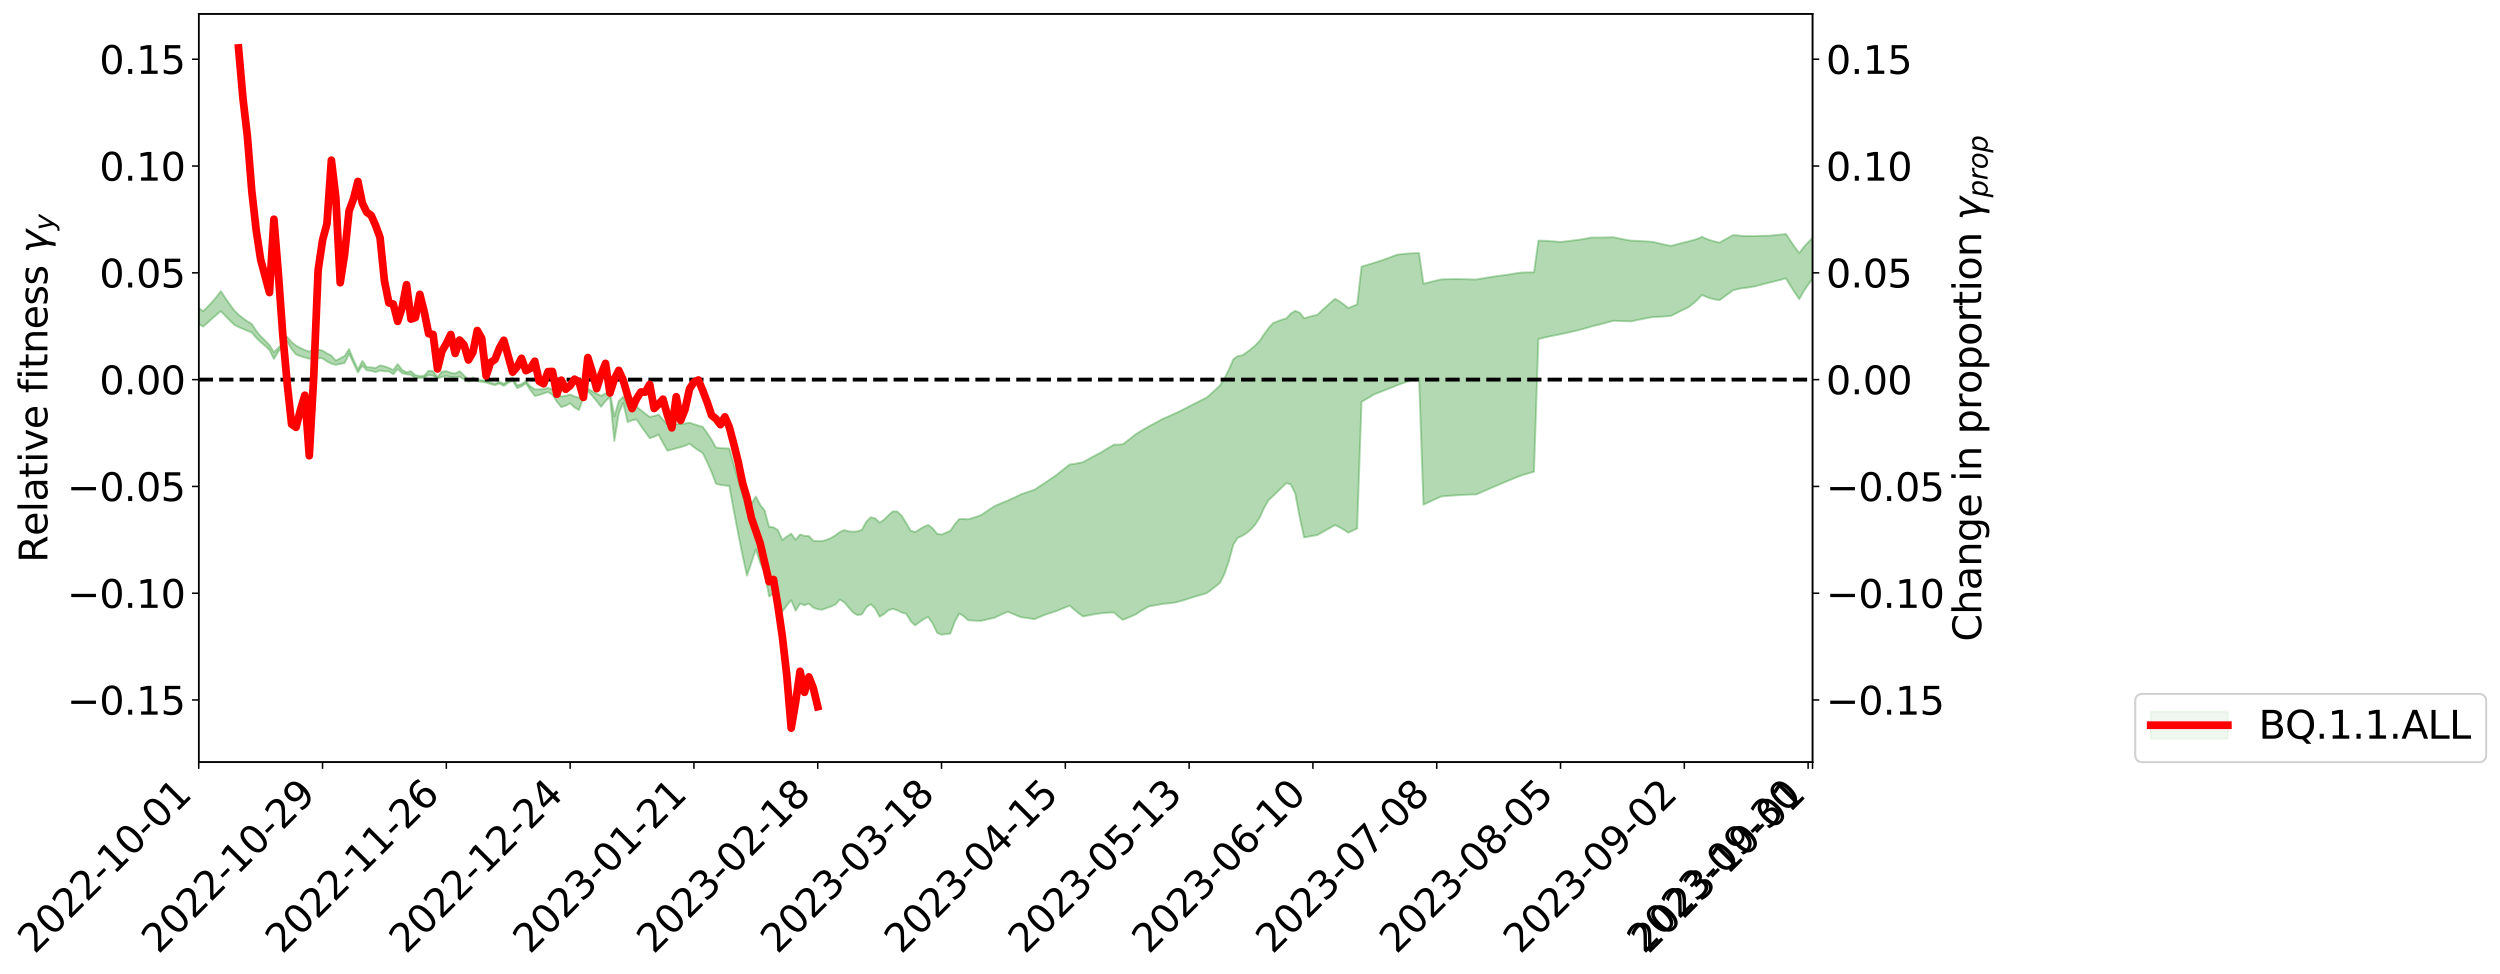 <?xml version="1.0" encoding="utf-8" standalone="no"?>
<!DOCTYPE svg PUBLIC "-//W3C//DTD SVG 1.1//EN"
  "http://www.w3.org/Graphics/SVG/1.1/DTD/svg11.dtd">
<svg xmlns:xlink="http://www.w3.org/1999/xlink" width="1296.628pt" height="505.355pt" viewBox="0 0 1296.628 505.355" xmlns="http://www.w3.org/2000/svg" version="1.1">
 <defs>
  <style type="text/css">*{stroke-linejoin: round; stroke-linecap: butt}</style>
 </defs>
 <g id="figure_1">
  <g id="patch_1">
   <path d="M 0 505.355 
L 1296.628 505.355 
L 1296.628 -0 
L 0 -0 
z
" style="fill: #ffffff"/>
  </g>
  <g id="axes_1">
   <g id="patch_2">
    <path d="M 103.075 395.28 
L 940.075 395.28 
L 940.075 7.2 
L 103.075 7.2 
z
" style="fill: #ffffff"/>
   </g>
   <g id="PolyCollection_1">
    <path d="M -451.868 195.257 
L -451.868 195.773 
L -449.574 194.239 
L -447.281 192.512 
L -444.988 190.738 
L -442.695 188.782 
L -440.402 186.655 
L -438.109 185.044 
L -435.816 183.071 
L -433.522 181.146 
L -431.229 178.968 
L -428.936 177.235 
L -426.643 175.224 
L -424.35 173.217 
L -422.057 171.584 
L -419.764 170.133 
L -417.47 168.393 
L -415.177 166.965 
L -412.884 165.272 
L -410.591 163.392 
L -408.298 160.814 
L -406.005 159.063 
L -403.711 157.325 
L -401.418 155.985 
L -399.125 153.709 
L -396.832 152.438 
L -394.539 150.461 
L -392.246 148.235 
L -389.953 148.457 
L -387.659 146.492 
L -385.366 144.963 
L -383.073 144.381 
L -380.78 141.3 
L -378.487 140.537 
L -376.194 136.517 
L -373.901 137.461 
L -371.607 137.061 
L -369.314 134.5 
L -367.021 133.978 
L -364.728 133.911 
L -362.435 135.009 
L -360.142 132.501 
L -357.848 130.915 
L -355.555 130.325 
L -353.262 129.821 
L -350.969 126.551 
L -348.676 130.202 
L -346.383 130.933 
L -344.09 131.021 
L -341.796 131.166 
L -339.503 132.145 
L -337.21 127.648 
L -334.917 128.644 
L -332.624 131.784 
L -330.331 134.571 
L -328.037 134.003 
L -325.744 133.47 
L -323.451 138.368 
L -321.158 140.058 
L -318.865 141.142 
L -316.572 142.382 
L -314.279 143.99 
L -311.985 146.198 
L -309.692 147.829 
L -307.399 149.089 
L -305.106 147.134 
L -302.813 149.125 
L -300.52 153.525 
L -298.227 152.847 
L -295.933 152.381 
L -293.64 153.213 
L -291.347 159.321 
L -289.054 158.142 
L -286.761 156.765 
L -284.468 157.636 
L -282.174 158.938 
L -279.881 159.212 
L -277.588 159.493 
L -275.295 161.684 
L -273.002 161.436 
L -270.709 161.096 
L -268.416 161.478 
L -266.122 161.871 
L -263.829 162.364 
L -261.536 162.755 
L -259.243 161.534 
L -256.95 164.301 
L -254.657 162.925 
L -252.364 163.433 
L -250.07 163.913 
L -247.777 162.365 
L -245.484 161.627 
L -243.191 164.608 
L -240.898 166.727 
L -238.605 165.085 
L -236.311 164.891 
L -234.018 164.716 
L -231.725 164.56 
L -229.432 165.538 
L -227.139 166.471 
L -224.846 156.624 
L -222.553 162.169 
L -220.259 158.932 
L -217.966 167.21 
L -215.673 161.368 
L -213.38 159.69 
L -211.087 166.277 
L -208.794 166.129 
L -206.501 166.219 
L -204.207 165.258 
L -201.914 165.43 
L -199.621 165.792 
L -197.328 167.921 
L -195.035 168.049 
L -192.742 166.772 
L -190.448 166.624 
L -188.155 167.994 
L -185.862 167.572 
L -183.569 166.881 
L -181.276 169.66 
L -178.983 170.528 
L -176.69 172.619 
L -174.396 172.232 
L -172.103 172.768 
L -169.81 176.81 
L -167.517 174.508 
L -165.224 173.005 
L -162.931 173.336 
L -160.637 174.333 
L -158.344 174.733 
L -156.051 176.689 
L -153.758 179.559 
L -151.465 177.353 
L -149.172 178.244 
L -146.879 179.482 
L -144.585 179.466 
L -142.292 175.434 
L -139.999 176.164 
L -137.706 178.599 
L -135.413 180.341 
L -133.12 181.334 
L -130.827 182.079 
L -128.533 180.214 
L -126.24 179.972 
L -123.947 180.729 
L -121.654 184.037 
L -119.361 183.121 
L -117.068 183.378 
L -114.774 183.401 
L -112.481 184.342 
L -110.188 183.747 
L -107.895 184.054 
L -105.602 184.427 
L -103.309 183.597 
L -101.016 182.387 
L -98.722 181.91 
L -96.429 182.036 
L -94.136 181.581 
L -91.843 181.506 
L -89.55 181.732 
L -87.257 181.004 
L -84.964 180.418 
L -82.67 180.105 
L -80.377 179.969 
L -78.084 179.486 
L -75.791 178.871 
L -73.498 182.666 
L -71.205 178.228 
L -68.911 177.979 
L -66.618 177.725 
L -64.325 176.872 
L -62.032 177.256 
L -59.739 176.527 
L -57.446 176.911 
L -55.153 176.016 
L -52.859 175.455 
L -50.566 174.62 
L -48.273 177.369 
L -45.98 174.164 
L -43.687 174.037 
L -41.394 172.443 
L -39.101 171.199 
L -36.807 171.25 
L -34.514 171.356 
L -32.221 169.683 
L -29.928 167.956 
L -27.635 167.047 
L -25.342 166.103 
L -23.048 165.085 
L -20.755 164.897 
L -18.462 165.422 
L -16.169 163.873 
L -13.876 163.389 
L -11.583 161.993 
L -9.29 164.418 
L -6.996 166.958 
L -4.703 161.562 
L -2.41 164.945 
L -0.117 168.407 
L 2.176 168.778 
L 4.469 169.507 
L 6.763 164.708 
L 9.056 160.23 
L 11.349 156.007 
L 13.642 156.325 
L 15.935 156.984 
L 18.228 157.973 
L 20.521 145.944 
L 22.815 145.088 
L 25.108 144.204 
L 27.401 143.333 
L 29.694 143.14 
L 31.987 143.001 
L 34.28 142.918 
L 36.573 166.73 
L 38.867 155.035 
L 41.16 143.337 
L 43.453 143.277 
L 45.746 143.163 
L 48.039 143.015 
L 50.332 142.847 
L 52.626 155.286 
L 54.919 155.335 
L 57.212 155.443 
L 59.505 155.607 
L 61.798 156.237 
L 64.091 156.926 
L 66.384 157.666 
L 68.678 158.454 
L 70.971 159.288 
L 73.264 158.852 
L 75.557 158.397 
L 77.85 157.921 
L 80.143 157.423 
L 82.436 156.9 
L 84.73 156.348 
L 87.023 155.765 
L 89.316 158.004 
L 91.609 160.052 
L 93.902 161.93 
L 96.195 163.657 
L 98.489 165.252 
L 100.782 166.728 
L 103.075 168.1 
L 105.368 169.38 
L 107.661 167.423 
L 109.954 165.309 
L 112.247 163.325 
L 114.541 161.369 
L 116.834 163.814 
L 119.127 166.157 
L 121.42 168.409 
L 123.713 169.598 
L 126.006 170.599 
L 128.299 171.573 
L 130.593 172.5 
L 132.886 175.177 
L 135.179 177.429 
L 137.472 179.352 
L 139.765 181.556 
L 142.058 186.199 
L 144.352 182.282 
L 146.645 180.14 
L 148.938 176.979 
L 151.231 181.032 
L 153.524 183.852 
L 155.817 184.734 
L 158.11 185.466 
L 160.404 186.091 
L 162.697 185.54 
L 164.99 185.692 
L 167.283 185.856 
L 169.576 187.476 
L 171.869 188.637 
L 174.163 189.245 
L 176.456 188.746 
L 178.749 188.294 
L 181.042 183.504 
L 183.335 188.365 
L 185.628 193.21 
L 187.921 189.656 
L 190.215 192.078 
L 192.508 192.347 
L 194.801 192.997 
L 197.094 192.184 
L 199.387 192.593 
L 201.68 192.601 
L 203.973 194.117 
L 206.267 191.431 
L 208.56 193.58 
L 210.853 194.148 
L 213.146 194.398 
L 215.439 196.119 
L 217.732 196.095 
L 220.026 195.8 
L 222.319 194.518 
L 224.612 194.802 
L 226.905 196.459 
L 229.198 195.465 
L 231.491 195.077 
L 233.784 195.48 
L 236.078 195.678 
L 238.371 195.358 
L 240.664 196.827 
L 242.957 197.984 
L 245.25 197.248 
L 247.543 197.688 
L 249.836 198.091 
L 252.13 198.422 
L 254.423 199.186 
L 256.716 199.725 
L 259.009 198.943 
L 261.302 200.155 
L 263.595 198.553 
L 265.889 197.459 
L 268.182 201.327 
L 270.475 200.41 
L 272.768 198.926 
L 275.061 202.221 
L 277.354 205.327 
L 279.647 204.885 
L 281.941 204.077 
L 284.234 203.357 
L 286.527 204.776 
L 288.82 208.353 
L 291.113 211.148 
L 293.406 210.432 
L 295.699 209.182 
L 297.993 211.334 
L 300.286 212.676 
L 302.579 206.247 
L 304.872 202.859 
L 307.165 205.255 
L 309.458 208.05 
L 311.752 211.03 
L 314.045 208.063 
L 316.338 205.944 
L 318.631 228.735 
L 320.924 214.371 
L 323.217 208.952 
L 325.51 218.944 
L 327.804 217.967 
L 330.097 217.516 
L 332.39 220.896 
L 334.683 224.148 
L 336.976 227.291 
L 339.269 226.529 
L 341.563 225.413 
L 343.856 229.707 
L 346.149 233.798 
L 348.442 233.165 
L 350.735 232.535 
L 353.028 231.93 
L 355.321 231.228 
L 357.615 230.146 
L 359.908 231.937 
L 362.201 233.542 
L 364.494 235.003 
L 366.787 239.727 
L 369.08 244.985 
L 371.373 250.901 
L 373.667 251.488 
L 375.96 251.798 
L 378.253 252.058 
L 380.546 264.689 
L 382.839 276.7 
L 385.132 288.123 
L 387.426 298.568 
L 389.719 291.887 
L 392.012 284.983 
L 394.305 291.991 
L 396.598 296.529 
L 398.891 309.447 
L 401.184 307.562 
L 403.478 309.895 
L 405.771 317.217 
L 408.064 314.05 
L 410.357 311.319 
L 412.65 316.762 
L 414.943 313.118 
L 417.236 313.91 
L 419.53 313.089 
L 421.823 315.178 
L 424.116 315.963 
L 426.409 316.227 
L 428.702 315.403 
L 430.995 314.557 
L 433.289 313.575 
L 435.582 310.955 
L 437.875 312.395 
L 440.168 315.078 
L 442.461 317.678 
L 444.754 319.054 
L 447.047 318.618 
L 449.341 315.013 
L 451.634 313.367 
L 453.927 315.594 
L 456.22 319.897 
L 458.513 318.477 
L 460.806 316.487 
L 463.099 315.776 
L 465.393 316.537 
L 467.686 317.704 
L 469.979 318.292 
L 472.272 322.093 
L 474.565 324.37 
L 476.858 322.648 
L 479.152 321.1 
L 481.445 319.973 
L 483.738 323.424 
L 486.031 328.201 
L 488.324 329.205 
L 490.617 328.906 
L 492.91 328.613 
L 495.204 322.484 
L 497.497 318.192 
L 499.79 319.595 
L 502.083 321.678 
L 504.376 321.867 
L 506.669 321.976 
L 508.963 322.013 
L 511.256 321.432 
L 513.549 320.891 
L 515.842 320.389 
L 518.135 319.27 
L 520.428 318.232 
L 522.721 317.255 
L 525.015 318.236 
L 527.308 319.204 
L 529.601 320.148 
L 531.894 320.429 
L 534.187 320.762 
L 536.48 321.15 
L 538.773 320.199 
L 541.067 319.274 
L 543.36 318.362 
L 545.653 317.667 
L 547.946 316.906 
L 550.239 315.976 
L 552.532 315.052 
L 554.826 314.129 
L 557.119 316.196 
L 559.412 318.059 
L 561.705 319.735 
L 563.998 319.268 
L 566.291 318.836 
L 568.584 318.446 
L 570.878 318.108 
L 573.171 317.896 
L 575.464 317.739 
L 577.757 317.639 
L 580.05 319.743 
L 582.343 321.503 
L 584.636 320.565 
L 586.93 319.599 
L 589.223 318.591 
L 591.516 317.013 
L 593.809 315.647 
L 596.102 314.436 
L 598.395 314.061 
L 600.689 313.659 
L 602.982 313.221 
L 605.275 313.016 
L 607.568 312.757 
L 609.861 312.439 
L 612.154 311.814 
L 614.447 311.141 
L 616.741 310.419 
L 619.034 309.645 
L 621.327 308.993 
L 623.62 308.32 
L 625.913 307.636 
L 628.206 305.918 
L 630.499 304.12 
L 632.793 302.239 
L 635.086 297.634 
L 637.379 290.984 
L 639.672 282.488 
L 641.965 278.939 
L 644.258 277.949 
L 646.552 276.49 
L 648.845 274.541 
L 651.138 271.907 
L 653.431 268.27 
L 655.724 263.277 
L 658.017 259.335 
L 660.31 257.224 
L 662.604 255.001 
L 664.897 252.742 
L 667.19 250.548 
L 669.483 251.272 
L 671.776 256.032 
L 674.069 268.193 
L 676.363 278.73 
L 678.656 278.311 
L 680.949 277.909 
L 683.242 277.53 
L 685.535 276.209 
L 687.828 274.91 
L 690.121 273.631 
L 692.415 272.371 
L 694.708 273.436 
L 697.001 274.754 
L 699.294 276.292 
L 701.587 275.21 
L 703.88 274.136 
L 706.173 208.37 
L 708.467 207.063 
L 710.76 205.742 
L 713.053 204.402 
L 715.346 203.527 
L 717.639 202.636 
L 719.932 201.728 
L 722.226 200.809 
L 724.519 199.882 
L 726.812 199.017 
L 729.105 198.198 
L 731.398 197.426 
L 733.691 196.7 
L 735.984 196.018 
L 738.278 261.759 
L 740.571 260.68 
L 742.864 259.616 
L 745.157 258.559 
L 747.45 257.503 
L 749.743 257.3 
L 752.036 257.119 
L 754.33 256.958 
L 756.623 256.814 
L 758.916 256.688 
L 761.209 256.579 
L 763.502 256.489 
L 765.795 256.419 
L 768.089 255.411 
L 770.382 254.406 
L 772.675 253.408 
L 774.968 252.418 
L 777.261 251.439 
L 779.554 250.47 
L 781.847 249.512 
L 784.141 248.566 
L 786.434 247.631 
L 788.727 246.708 
L 791.02 245.998 
L 793.313 245.32 
L 795.606 244.672 
L 797.899 175.836 
L 800.193 175.276 
L 802.486 174.752 
L 804.779 174.262 
L 807.072 173.802 
L 809.365 173.367 
L 811.658 172.856 
L 813.952 172.345 
L 816.245 171.822 
L 818.538 171.275 
L 820.831 170.687 
L 823.124 170.04 
L 825.417 169.316 
L 827.71 168.781 
L 830.004 168.209 
L 832.297 167.604 
L 834.59 166.975 
L 836.883 166.334 
L 839.176 166.456 
L 841.469 166.551 
L 843.763 166.624 
L 846.056 166.682 
L 848.349 166.167 
L 850.642 165.689 
L 852.935 165.242 
L 855.228 164.818 
L 857.521 164.409 
L 859.815 164.345 
L 862.108 164.23 
L 864.401 164.065 
L 866.694 163.853 
L 868.987 162.668 
L 871.28 161.512 
L 873.573 160.38 
L 875.867 159.27 
L 878.16 157.479 
L 880.453 155.426 
L 882.746 152.963 
L 885.039 154.027 
L 887.332 154.8 
L 889.626 155.332 
L 891.919 155.662 
L 894.212 153.975 
L 896.505 152.284 
L 898.798 150.585 
L 901.091 149.98 
L 903.384 149.534 
L 905.678 149.271 
L 907.971 148.933 
L 910.264 148.531 
L 912.557 147.891 
L 914.85 147.291 
L 917.143 146.729 
L 919.436 146.16 
L 921.73 145.585 
L 924.023 145 
L 926.316 144.406 
L 928.609 148.239 
L 930.902 151.816 
L 933.195 155.156 
L 935.489 151.114 
L 937.782 147.646 
L 940.075 144.616 
L 942.368 142.912 
L 944.661 141.746 
L 946.954 140.35 
L 949.247 141.771 
L 951.541 143.416 
L 953.834 142.071 
L 956.127 140.768 
L 958.42 139.479 
L 960.713 139.415 
L 963.006 139.297 
L 965.299 139.111 
L 967.593 138.848 
L 969.886 138.506 
L 972.179 137.771 
L 974.472 136.937 
L 976.765 136.028 
L 979.058 135.072 
L 981.352 134.104 
L 983.645 133.161 
L 985.938 132.669 
L 988.231 132.261 
L 990.524 131.954 
L 992.817 131.75 
L 995.11 131.39 
L 997.404 131.132 
L 999.697 130.952 
L 1001.99 130.829 
L 1004.283 130.743 
L 1006.576 130.675 
L 1008.869 132.356 
L 1008.869 105.497 
L 1008.869 105.497 
L 1006.576 102.916 
L 1004.283 103.336 
L 1001.99 103.748 
L 999.697 104.221 
L 997.404 104.783 
L 995.11 105.455 
L 992.817 106.256 
L 990.524 106.593 
L 988.231 107.048 
L 985.938 107.61 
L 983.645 108.257 
L 981.352 109.262 
L 979.058 110.279 
L 976.765 111.256 
L 974.472 112.148 
L 972.179 112.949 
L 969.886 113.642 
L 967.593 114.377 
L 965.299 115.03 
L 963.006 115.605 
L 960.713 116.114 
L 958.42 116.573 
L 956.127 118.621 
L 953.834 120.636 
L 951.541 122.737 
L 949.247 120.116 
L 946.954 117.884 
L 944.661 120.018 
L 942.368 121.831 
L 940.075 123.404 
L 937.782 125.67 
L 935.489 128.208 
L 933.195 131.25 
L 930.902 128.181 
L 928.609 124.895 
L 926.316 121.374 
L 924.023 121.617 
L 921.73 121.846 
L 919.436 122.064 
L 917.143 122.272 
L 914.85 122.279 
L 912.557 122.329 
L 910.264 122.423 
L 907.971 122.456 
L 905.678 122.442 
L 903.384 122.343 
L 901.091 122.031 
L 898.798 121.944 
L 896.505 123.22 
L 894.212 124.509 
L 891.919 125.815 
L 889.626 125.319 
L 887.332 124.674 
L 885.039 123.854 
L 882.746 122.828 
L 880.453 123.82 
L 878.16 124.531 
L 875.867 125.152 
L 873.573 125.706 
L 871.28 126.293 
L 868.987 126.917 
L 866.694 127.521 
L 864.401 127.083 
L 862.108 126.598 
L 859.815 126.062 
L 857.521 125.475 
L 855.228 125.291 
L 852.935 125.129 
L 850.642 124.994 
L 848.349 124.896 
L 846.056 124.839 
L 843.763 124.426 
L 841.469 123.992 
L 839.176 123.533 
L 836.883 123.041 
L 834.59 123.101 
L 832.297 123.155 
L 830.004 123.191 
L 827.71 123.203 
L 825.417 123.184 
L 823.124 123.651 
L 820.831 124.043 
L 818.538 124.381 
L 816.245 124.682 
L 813.952 124.963 
L 811.658 125.236 
L 809.365 125.514 
L 807.072 125.289 
L 804.779 125.099 
L 802.486 124.95 
L 800.193 124.846 
L 797.899 124.788 
L 795.606 141.257 
L 793.313 141.25 
L 791.02 141.294 
L 788.727 141.391 
L 786.434 141.734 
L 784.141 142.102 
L 781.847 142.493 
L 779.554 142.777 
L 777.261 143.084 
L 774.968 143.413 
L 772.675 143.764 
L 770.382 144.136 
L 768.089 144.527 
L 765.795 144.935 
L 763.502 144.923 
L 761.209 144.845 
L 758.916 144.784 
L 756.623 144.751 
L 754.33 144.746 
L 752.036 144.771 
L 749.743 144.827 
L 747.45 144.918 
L 745.157 145.461 
L 742.864 146.011 
L 740.571 146.569 
L 738.278 147.143 
L 735.984 131.25 
L 733.691 131.309 
L 731.398 131.422 
L 729.105 131.593 
L 726.812 131.824 
L 724.519 132.111 
L 722.226 133.004 
L 719.932 133.874 
L 717.639 134.705 
L 715.346 135.455 
L 713.053 136.178 
L 710.76 136.889 
L 708.467 137.586 
L 706.173 138.271 
L 703.88 157.895 
L 701.587 158.831 
L 699.294 159.78 
L 697.001 157.903 
L 694.708 156.287 
L 692.415 154.959 
L 690.121 156.939 
L 687.828 158.98 
L 685.535 161.087 
L 683.242 163.262 
L 680.949 163.821 
L 678.656 164.429 
L 676.363 165.082 
L 674.069 162.144 
L 671.776 161.225 
L 669.483 162.56 
L 667.19 165.118 
L 664.897 165.803 
L 662.604 166.631 
L 660.31 167.559 
L 658.017 170.067 
L 655.724 173.192 
L 653.431 176.678 
L 651.138 179.058 
L 648.845 181.048 
L 646.552 182.767 
L 644.258 184.293 
L 641.965 184.669 
L 639.672 186.326 
L 637.379 191.621 
L 635.086 196.184 
L 632.793 199.865 
L 630.499 202.015 
L 628.206 204.107 
L 625.913 206.144 
L 623.62 207.293 
L 621.327 208.45 
L 619.034 209.601 
L 616.741 210.798 
L 614.447 211.972 
L 612.154 213.122 
L 609.861 214.25 
L 607.568 215.3 
L 605.275 216.305 
L 602.982 217.268 
L 600.689 218.529 
L 598.395 219.766 
L 596.102 220.988 
L 593.809 222.3 
L 591.516 223.658 
L 589.223 225.082 
L 586.93 226.909 
L 584.636 228.685 
L 582.343 230.426 
L 580.05 230.574 
L 577.757 230.598 
L 575.464 231.952 
L 573.171 233.336 
L 570.878 234.751 
L 568.584 235.915 
L 566.291 237.141 
L 563.998 238.417 
L 561.705 239.731 
L 559.412 240.209 
L 557.119 240.596 
L 554.826 240.886 
L 552.532 242.683 
L 550.239 244.488 
L 547.946 246.307 
L 545.653 247.926 
L 543.36 249.456 
L 541.067 250.983 
L 538.773 252.504 
L 536.48 254.028 
L 534.187 254.789 
L 531.894 255.566 
L 529.601 256.357 
L 527.308 257.484 
L 525.015 258.561 
L 522.721 259.597 
L 520.428 260.522 
L 518.135 261.477 
L 515.842 262.479 
L 513.549 263.98 
L 511.256 265.511 
L 508.963 267.072 
L 506.669 267.92 
L 504.376 268.685 
L 502.083 269.357 
L 499.79 269.145 
L 497.497 269.23 
L 495.204 271.853 
L 492.91 275.275 
L 490.617 276.272 
L 488.324 277.253 
L 486.031 276.859 
L 483.738 274.039 
L 481.445 272.246 
L 479.152 273.219 
L 476.858 274.557 
L 474.565 275.996 
L 472.272 275.191 
L 469.979 271.171 
L 467.686 267.533 
L 465.393 265.33 
L 463.099 265.198 
L 460.806 267.189 
L 458.513 269.57 
L 456.22 271.073 
L 453.927 268.872 
L 451.634 268.259 
L 449.341 270.487 
L 447.047 274.716 
L 444.754 275.568 
L 442.461 275.767 
L 440.168 275.572 
L 437.875 274.928 
L 435.582 275.935 
L 433.289 277.616 
L 430.995 279.03 
L 428.702 279.978 
L 426.409 280.617 
L 424.116 280.641 
L 421.823 280.465 
L 419.53 277.996 
L 417.236 277.915 
L 414.943 277.232 
L 412.65 279.944 
L 410.357 276.775 
L 408.064 278.285 
L 405.771 280.076 
L 403.478 274.993 
L 401.184 273.457 
L 398.891 273.244 
L 396.598 264.723 
L 394.305 261.833 
L 392.012 257.47 
L 389.719 261.353 
L 387.426 265.153 
L 385.132 256.602 
L 382.839 248.907 
L 380.546 240.925 
L 378.253 232.647 
L 375.96 232.496 
L 373.667 232.363 
L 371.373 232.125 
L 369.08 228.109 
L 366.787 224.57 
L 364.494 221.419 
L 362.201 220.725 
L 359.908 219.996 
L 357.615 219.221 
L 355.321 219.683 
L 353.028 219.919 
L 350.735 220.009 
L 348.442 220.118 
L 346.149 220.18 
L 343.856 217.647 
L 341.563 215.017 
L 339.269 215.768 
L 336.976 216.241 
L 334.683 214.52 
L 332.39 212.737 
L 330.097 210.885 
L 327.804 210.711 
L 325.51 210.644 
L 323.217 205.717 
L 320.924 208.083 
L 318.631 215.972 
L 316.338 203.179 
L 314.045 204.049 
L 311.752 205.31 
L 309.458 204.077 
L 307.165 202.955 
L 304.872 201.536 
L 302.579 203.115 
L 300.286 206.306 
L 297.993 205.619 
L 295.699 204.583 
L 293.406 205.266 
L 291.113 205.647 
L 288.82 203.66 
L 286.527 201.957 
L 284.234 201.205 
L 281.941 201.817 
L 279.647 201.936 
L 277.354 201.937 
L 275.061 200.373 
L 272.768 197.677 
L 270.475 199.209 
L 268.182 199.845 
L 265.889 195.728 
L 263.595 197.608 
L 261.302 198.996 
L 259.009 198.057 
L 256.716 199.015 
L 254.423 198.416 
L 252.13 197.369 
L 249.836 197.158 
L 247.543 196.797 
L 245.25 195.802 
L 242.957 196.961 
L 240.664 194.683 
L 238.371 192.493 
L 236.078 193.675 
L 233.784 193.36 
L 231.491 192.503 
L 229.198 192.798 
L 226.905 195.559 
L 224.612 192.527 
L 222.319 192.262 
L 220.026 194.818 
L 217.732 195.045 
L 215.439 194.528 
L 213.146 192.525 
L 210.853 193.031 
L 208.56 191.859 
L 206.267 188.819 
L 203.973 191.897 
L 201.68 190.794 
L 199.387 189.987 
L 197.094 189.515 
L 194.801 190.85 
L 192.508 190.536 
L 190.215 190.401 
L 187.921 187.174 
L 185.628 191.673 
L 183.335 186.58 
L 181.042 181.03 
L 178.749 184.624 
L 176.456 185.792 
L 174.163 187.048 
L 171.869 184.379 
L 169.576 183.297 
L 167.283 181.811 
L 164.99 181.322 
L 162.697 180.888 
L 160.404 182.396 
L 158.11 181.52 
L 155.817 180.489 
L 153.524 179.24 
L 151.231 177.433 
L 148.938 174.664 
L 146.645 178.073 
L 144.352 180.376 
L 142.058 182.681 
L 139.765 178.966 
L 137.472 176.599 
L 135.179 174.399 
L 132.886 171.546 
L 130.593 168.018 
L 128.299 166.646 
L 126.006 165.036 
L 123.713 163.177 
L 121.42 160.917 
L 119.127 157.759 
L 116.834 154.463 
L 114.541 151.022 
L 112.247 154.012 
L 109.954 156.717 
L 107.661 159.163 
L 105.368 161.389 
L 103.075 159.722 
L 100.782 157.949 
L 98.489 156.057 
L 96.195 154.031 
L 93.902 151.853 
L 91.609 149.505 
L 89.316 146.963 
L 87.023 144.204 
L 84.73 145.174 
L 82.436 146.12 
L 80.143 147.042 
L 77.85 147.943 
L 75.557 148.823 
L 73.264 149.683 
L 70.971 150.523 
L 68.678 149.404 
L 66.384 148.378 
L 64.091 147.445 
L 61.798 146.602 
L 59.505 145.854 
L 57.212 145.959 
L 54.919 146.126 
L 52.626 146.359 
L 50.332 135.98 
L 48.039 136.617 
L 45.746 137.141 
L 43.453 137.539 
L 41.16 137.931 
L 38.867 148.836 
L 36.573 159.32 
L 34.28 137.419 
L 31.987 137.985 
L 29.694 138.581 
L 27.401 139.208 
L 25.108 140.083 
L 22.815 140.743 
L 20.521 141.385 
L 18.228 153.662 
L 15.935 152.596 
L 13.642 151.86 
L 11.349 151.406 
L 9.056 154.644 
L 6.763 158.033 
L 4.469 161.618 
L 2.176 161.072 
L -0.117 160.801 
L -2.41 158.563 
L -4.703 156.449 
L -6.996 159.091 
L -9.29 157.762 
L -11.583 156.617 
L -13.876 157.856 
L -16.169 158.401 
L -18.462 159.602 
L -20.755 159.483 
L -23.048 159.592 
L -25.342 160.408 
L -27.635 161.213 
L -29.928 162.129 
L -32.221 163.81 
L -34.514 164.503 
L -36.807 164.664 
L -39.101 164.869 
L -41.394 165.881 
L -43.687 167.086 
L -45.98 167.543 
L -48.273 170.426 
L -50.566 168.419 
L -52.859 168.729 
L -55.153 169.21 
L -57.446 170.027 
L -59.739 169.68 
L -62.032 169.844 
L -64.325 169.328 
L -66.618 170.093 
L -68.911 170.643 
L -71.205 170.715 
L -73.498 173.865 
L -75.791 170.767 
L -78.084 171.335 
L -80.377 171.948 
L -82.67 171.868 
L -84.964 172.699 
L -87.257 172.798 
L -89.55 172.87 
L -91.843 173.1 
L -94.136 173.757 
L -96.429 174.126 
L -98.722 173.843 
L -101.016 174.63 
L -103.309 175.824 
L -105.602 175.489 
L -107.895 176.24 
L -110.188 176.132 
L -112.481 176.24 
L -114.774 175.319 
L -117.068 175.12 
L -119.361 174.92 
L -121.654 174.596 
L -123.947 171.247 
L -126.24 169.884 
L -128.533 170.034 
L -130.827 171.5 
L -133.12 171.004 
L -135.413 169.707 
L -137.706 169.497 
L -139.999 166.843 
L -142.292 165.418 
L -144.585 168.525 
L -146.879 168.592 
L -149.172 167.149 
L -151.465 165.841 
L -153.758 168.501 
L -156.051 164.704 
L -158.344 161.738 
L -160.637 161.387 
L -162.931 159.873 
L -165.224 159.529 
L -167.517 161.14 
L -169.81 164.15 
L -172.103 158.78 
L -174.396 157.708 
L -176.69 158.278 
L -178.983 158.949 
L -181.276 157.463 
L -183.569 152.614 
L -185.862 153.917 
L -188.155 154.627 
L -190.448 152.881 
L -192.742 153.029 
L -195.035 155.02 
L -197.328 154.806 
L -199.621 151.183 
L -201.914 150.899 
L -204.207 150.816 
L -206.501 152.239 
L -208.794 152.314 
L -211.087 152.407 
L -213.38 143.722 
L -215.673 146.137 
L -217.966 153.609 
L -220.259 143.663 
L -222.553 147.863 
L -224.846 141.764 
L -227.139 153.279 
L -229.432 152.579 
L -231.725 151.572 
L -234.018 151.94 
L -236.311 152.329 
L -238.605 153.124 
L -240.898 154.632 
L -243.191 152.693 
L -245.484 149.913 
L -247.777 150.934 
L -250.07 152.79 
L -252.364 152.413 
L -254.657 152.007 
L -256.95 153.655 
L -259.243 151.035 
L -261.536 152.137 
L -263.829 152.033 
L -266.122 151.849 
L -268.416 151.745 
L -270.709 151.646 
L -273.002 152.064 
L -275.295 152.422 
L -277.588 150.431 
L -279.881 150.587 
L -282.174 150.762 
L -284.468 149.856 
L -286.761 149.329 
L -289.054 150.739 
L -291.347 152.213 
L -293.64 146.991 
L -295.933 146.601 
L -298.227 147.154 
L -300.52 147.871 
L -302.813 144.233 
L -305.106 142.695 
L -307.399 144.643 
L -309.692 143.477 
L -311.985 142.308 
L -314.279 140.663 
L -316.572 139.506 
L -318.865 138.427 
L -321.158 137.67 
L -323.451 136.359 
L -325.744 132.186 
L -328.037 132.673 
L -330.331 133.193 
L -332.624 130.742 
L -334.917 127.91 
L -337.21 127.025 
L -339.503 131.559 
L -341.796 130.601 
L -344.09 130.353 
L -346.383 130.184 
L -348.676 129.338 
L -350.969 125.381 
L -353.262 128.713 
L -355.555 129.278 
L -357.848 129.831 
L -360.142 131.392 
L -362.435 133.884 
L -364.728 132.665 
L -367.021 132.64 
L -369.314 133.24 
L -371.607 135.863 
L -373.901 136.215 
L -376.194 135.319 
L -378.487 139.443 
L -380.78 140.239 
L -383.073 143.402 
L -385.366 144.05 
L -387.659 145.641 
L -389.953 147.604 
L -392.246 147.53 
L -394.539 149.712 
L -396.832 151.688 
L -399.125 153.01 
L -401.418 155.263 
L -403.711 156.7 
L -406.005 158.443 
L -408.298 160.265 
L -410.591 162.862 
L -412.884 164.599 
L -415.177 166.32 
L -417.47 167.776 
L -419.764 169.43 
L -422.057 170.784 
L -424.35 172.486 
L -426.643 174.234 
L -428.936 176.31 
L -431.229 177.962 
L -433.522 179.982 
L -435.816 181.844 
L -438.109 183.706 
L -440.402 185.359 
L -442.695 187.494 
L -444.988 189.458 
L -447.281 191.387 
L -449.574 193.344 
L -451.868 195.257 
z
" clip-path="url(#pe813234914)" style="fill: #008000; fill-opacity: 0.3; stroke: #008000; stroke-opacity: 0.3"/>
   </g>
   <g id="matplotlib.axis_1">
    <g id="xtick_1">
     <g id="line2d_1">
      <defs>
       <path id="m20f0bec630" d="M 0 0 
L 0 3.5 
" style="stroke: #000000; stroke-width: 0.8"/>
      </defs>
      <g>
       <use xlink:href="#m20f0bec630" x="103.075" y="395.28" style="stroke: #000000; stroke-width: 0.8"/>
      </g>
     </g>
     <g id="text_1">
      <!-- 2022-10-01 -->
      <g transform="translate(17.946 495.214) rotate(-45) scale(0.2 -0.2)">
       <defs>
        <path id="DejaVuSans-32" d="M 1228 531 
L 3431 531 
L 3431 0 
L 469 0 
L 469 531 
Q 828 903 1448 1529 
Q 2069 2156 2228 2338 
Q 2531 2678 2651 2914 
Q 2772 3150 2772 3378 
Q 2772 3750 2511 3984 
Q 2250 4219 1831 4219 
Q 1534 4219 1204 4116 
Q 875 4013 500 3803 
L 500 4441 
Q 881 4594 1212 4672 
Q 1544 4750 1819 4750 
Q 2544 4750 2975 4387 
Q 3406 4025 3406 3419 
Q 3406 3131 3298 2873 
Q 3191 2616 2906 2266 
Q 2828 2175 2409 1742 
Q 1991 1309 1228 531 
z
" transform="scale(0.016)"/>
        <path id="DejaVuSans-30" d="M 2034 4250 
Q 1547 4250 1301 3770 
Q 1056 3291 1056 2328 
Q 1056 1369 1301 889 
Q 1547 409 2034 409 
Q 2525 409 2770 889 
Q 3016 1369 3016 2328 
Q 3016 3291 2770 3770 
Q 2525 4250 2034 4250 
z
M 2034 4750 
Q 2819 4750 3233 4129 
Q 3647 3509 3647 2328 
Q 3647 1150 3233 529 
Q 2819 -91 2034 -91 
Q 1250 -91 836 529 
Q 422 1150 422 2328 
Q 422 3509 836 4129 
Q 1250 4750 2034 4750 
z
" transform="scale(0.016)"/>
        <path id="DejaVuSans-2d" d="M 313 2009 
L 1997 2009 
L 1997 1497 
L 313 1497 
L 313 2009 
z
" transform="scale(0.016)"/>
        <path id="DejaVuSans-31" d="M 794 531 
L 1825 531 
L 1825 4091 
L 703 3866 
L 703 4441 
L 1819 4666 
L 2450 4666 
L 2450 531 
L 3481 531 
L 3481 0 
L 794 0 
L 794 531 
z
" transform="scale(0.016)"/>
       </defs>
       <use xlink:href="#DejaVuSans-32"/>
       <use xlink:href="#DejaVuSans-30" x="63.623"/>
       <use xlink:href="#DejaVuSans-32" x="127.246"/>
       <use xlink:href="#DejaVuSans-32" x="190.869"/>
       <use xlink:href="#DejaVuSans-2d" x="254.492"/>
       <use xlink:href="#DejaVuSans-31" x="290.576"/>
       <use xlink:href="#DejaVuSans-30" x="354.199"/>
       <use xlink:href="#DejaVuSans-2d" x="417.822"/>
       <use xlink:href="#DejaVuSans-30" x="453.906"/>
       <use xlink:href="#DejaVuSans-31" x="517.529"/>
      </g>
     </g>
    </g>
    <g id="xtick_2">
     <g id="line2d_2">
      <g>
       <use xlink:href="#m20f0bec630" x="167.283" y="395.28" style="stroke: #000000; stroke-width: 0.8"/>
      </g>
     </g>
     <g id="text_2">
      <!-- 2022-10-29 -->
      <g transform="translate(82.154 495.214) rotate(-45) scale(0.2 -0.2)">
       <defs>
        <path id="DejaVuSans-39" d="M 703 97 
L 703 672 
Q 941 559 1184 500 
Q 1428 441 1663 441 
Q 2288 441 2617 861 
Q 2947 1281 2994 2138 
Q 2813 1869 2534 1725 
Q 2256 1581 1919 1581 
Q 1219 1581 811 2004 
Q 403 2428 403 3163 
Q 403 3881 828 4315 
Q 1253 4750 1959 4750 
Q 2769 4750 3195 4129 
Q 3622 3509 3622 2328 
Q 3622 1225 3098 567 
Q 2575 -91 1691 -91 
Q 1453 -91 1209 -44 
Q 966 3 703 97 
z
M 1959 2075 
Q 2384 2075 2632 2365 
Q 2881 2656 2881 3163 
Q 2881 3666 2632 3958 
Q 2384 4250 1959 4250 
Q 1534 4250 1286 3958 
Q 1038 3666 1038 3163 
Q 1038 2656 1286 2365 
Q 1534 2075 1959 2075 
z
" transform="scale(0.016)"/>
       </defs>
       <use xlink:href="#DejaVuSans-32"/>
       <use xlink:href="#DejaVuSans-30" x="63.623"/>
       <use xlink:href="#DejaVuSans-32" x="127.246"/>
       <use xlink:href="#DejaVuSans-32" x="190.869"/>
       <use xlink:href="#DejaVuSans-2d" x="254.492"/>
       <use xlink:href="#DejaVuSans-31" x="290.576"/>
       <use xlink:href="#DejaVuSans-30" x="354.199"/>
       <use xlink:href="#DejaVuSans-2d" x="417.822"/>
       <use xlink:href="#DejaVuSans-32" x="453.906"/>
       <use xlink:href="#DejaVuSans-39" x="517.529"/>
      </g>
     </g>
    </g>
    <g id="xtick_3">
     <g id="line2d_3">
      <g>
       <use xlink:href="#m20f0bec630" x="231.491" y="395.28" style="stroke: #000000; stroke-width: 0.8"/>
      </g>
     </g>
     <g id="text_3">
      <!-- 2022-11-26 -->
      <g transform="translate(146.362 495.214) rotate(-45) scale(0.2 -0.2)">
       <defs>
        <path id="DejaVuSans-36" d="M 2113 2584 
Q 1688 2584 1439 2293 
Q 1191 2003 1191 1497 
Q 1191 994 1439 701 
Q 1688 409 2113 409 
Q 2538 409 2786 701 
Q 3034 994 3034 1497 
Q 3034 2003 2786 2293 
Q 2538 2584 2113 2584 
z
M 3366 4563 
L 3366 3988 
Q 3128 4100 2886 4159 
Q 2644 4219 2406 4219 
Q 1781 4219 1451 3797 
Q 1122 3375 1075 2522 
Q 1259 2794 1537 2939 
Q 1816 3084 2150 3084 
Q 2853 3084 3261 2657 
Q 3669 2231 3669 1497 
Q 3669 778 3244 343 
Q 2819 -91 2113 -91 
Q 1303 -91 875 529 
Q 447 1150 447 2328 
Q 447 3434 972 4092 
Q 1497 4750 2381 4750 
Q 2619 4750 2861 4703 
Q 3103 4656 3366 4563 
z
" transform="scale(0.016)"/>
       </defs>
       <use xlink:href="#DejaVuSans-32"/>
       <use xlink:href="#DejaVuSans-30" x="63.623"/>
       <use xlink:href="#DejaVuSans-32" x="127.246"/>
       <use xlink:href="#DejaVuSans-32" x="190.869"/>
       <use xlink:href="#DejaVuSans-2d" x="254.492"/>
       <use xlink:href="#DejaVuSans-31" x="290.576"/>
       <use xlink:href="#DejaVuSans-31" x="354.199"/>
       <use xlink:href="#DejaVuSans-2d" x="417.822"/>
       <use xlink:href="#DejaVuSans-32" x="453.906"/>
       <use xlink:href="#DejaVuSans-36" x="517.529"/>
      </g>
     </g>
    </g>
    <g id="xtick_4">
     <g id="line2d_4">
      <g>
       <use xlink:href="#m20f0bec630" x="295.699" y="395.28" style="stroke: #000000; stroke-width: 0.8"/>
      </g>
     </g>
     <g id="text_4">
      <!-- 2022-12-24 -->
      <g transform="translate(210.57 495.214) rotate(-45) scale(0.2 -0.2)">
       <defs>
        <path id="DejaVuSans-34" d="M 2419 4116 
L 825 1625 
L 2419 1625 
L 2419 4116 
z
M 2253 4666 
L 3047 4666 
L 3047 1625 
L 3713 1625 
L 3713 1100 
L 3047 1100 
L 3047 0 
L 2419 0 
L 2419 1100 
L 313 1100 
L 313 1709 
L 2253 4666 
z
" transform="scale(0.016)"/>
       </defs>
       <use xlink:href="#DejaVuSans-32"/>
       <use xlink:href="#DejaVuSans-30" x="63.623"/>
       <use xlink:href="#DejaVuSans-32" x="127.246"/>
       <use xlink:href="#DejaVuSans-32" x="190.869"/>
       <use xlink:href="#DejaVuSans-2d" x="254.492"/>
       <use xlink:href="#DejaVuSans-31" x="290.576"/>
       <use xlink:href="#DejaVuSans-32" x="354.199"/>
       <use xlink:href="#DejaVuSans-2d" x="417.822"/>
       <use xlink:href="#DejaVuSans-32" x="453.906"/>
       <use xlink:href="#DejaVuSans-34" x="517.529"/>
      </g>
     </g>
    </g>
    <g id="xtick_5">
     <g id="line2d_5">
      <g>
       <use xlink:href="#m20f0bec630" x="359.908" y="395.28" style="stroke: #000000; stroke-width: 0.8"/>
      </g>
     </g>
     <g id="text_5">
      <!-- 2023-01-21 -->
      <g transform="translate(274.779 495.214) rotate(-45) scale(0.2 -0.2)">
       <defs>
        <path id="DejaVuSans-33" d="M 2597 2516 
Q 3050 2419 3304 2112 
Q 3559 1806 3559 1356 
Q 3559 666 3084 287 
Q 2609 -91 1734 -91 
Q 1441 -91 1130 -33 
Q 819 25 488 141 
L 488 750 
Q 750 597 1062 519 
Q 1375 441 1716 441 
Q 2309 441 2620 675 
Q 2931 909 2931 1356 
Q 2931 1769 2642 2001 
Q 2353 2234 1838 2234 
L 1294 2234 
L 1294 2753 
L 1863 2753 
Q 2328 2753 2575 2939 
Q 2822 3125 2822 3475 
Q 2822 3834 2567 4026 
Q 2313 4219 1838 4219 
Q 1578 4219 1281 4162 
Q 984 4106 628 3988 
L 628 4550 
Q 988 4650 1302 4700 
Q 1616 4750 1894 4750 
Q 2613 4750 3031 4423 
Q 3450 4097 3450 3541 
Q 3450 3153 3228 2886 
Q 3006 2619 2597 2516 
z
" transform="scale(0.016)"/>
       </defs>
       <use xlink:href="#DejaVuSans-32"/>
       <use xlink:href="#DejaVuSans-30" x="63.623"/>
       <use xlink:href="#DejaVuSans-32" x="127.246"/>
       <use xlink:href="#DejaVuSans-33" x="190.869"/>
       <use xlink:href="#DejaVuSans-2d" x="254.492"/>
       <use xlink:href="#DejaVuSans-30" x="290.576"/>
       <use xlink:href="#DejaVuSans-31" x="354.199"/>
       <use xlink:href="#DejaVuSans-2d" x="417.822"/>
       <use xlink:href="#DejaVuSans-32" x="453.906"/>
       <use xlink:href="#DejaVuSans-31" x="517.529"/>
      </g>
     </g>
    </g>
    <g id="xtick_6">
     <g id="line2d_6">
      <g>
       <use xlink:href="#m20f0bec630" x="424.116" y="395.28" style="stroke: #000000; stroke-width: 0.8"/>
      </g>
     </g>
     <g id="text_6">
      <!-- 2023-02-18 -->
      <g transform="translate(338.987 495.214) rotate(-45) scale(0.2 -0.2)">
       <defs>
        <path id="DejaVuSans-38" d="M 2034 2216 
Q 1584 2216 1326 1975 
Q 1069 1734 1069 1313 
Q 1069 891 1326 650 
Q 1584 409 2034 409 
Q 2484 409 2743 651 
Q 3003 894 3003 1313 
Q 3003 1734 2745 1975 
Q 2488 2216 2034 2216 
z
M 1403 2484 
Q 997 2584 770 2862 
Q 544 3141 544 3541 
Q 544 4100 942 4425 
Q 1341 4750 2034 4750 
Q 2731 4750 3128 4425 
Q 3525 4100 3525 3541 
Q 3525 3141 3298 2862 
Q 3072 2584 2669 2484 
Q 3125 2378 3379 2068 
Q 3634 1759 3634 1313 
Q 3634 634 3220 271 
Q 2806 -91 2034 -91 
Q 1263 -91 848 271 
Q 434 634 434 1313 
Q 434 1759 690 2068 
Q 947 2378 1403 2484 
z
M 1172 3481 
Q 1172 3119 1398 2916 
Q 1625 2713 2034 2713 
Q 2441 2713 2670 2916 
Q 2900 3119 2900 3481 
Q 2900 3844 2670 4047 
Q 2441 4250 2034 4250 
Q 1625 4250 1398 4047 
Q 1172 3844 1172 3481 
z
" transform="scale(0.016)"/>
       </defs>
       <use xlink:href="#DejaVuSans-32"/>
       <use xlink:href="#DejaVuSans-30" x="63.623"/>
       <use xlink:href="#DejaVuSans-32" x="127.246"/>
       <use xlink:href="#DejaVuSans-33" x="190.869"/>
       <use xlink:href="#DejaVuSans-2d" x="254.492"/>
       <use xlink:href="#DejaVuSans-30" x="290.576"/>
       <use xlink:href="#DejaVuSans-32" x="354.199"/>
       <use xlink:href="#DejaVuSans-2d" x="417.822"/>
       <use xlink:href="#DejaVuSans-31" x="453.906"/>
       <use xlink:href="#DejaVuSans-38" x="517.529"/>
      </g>
     </g>
    </g>
    <g id="xtick_7">
     <g id="line2d_7">
      <g>
       <use xlink:href="#m20f0bec630" x="488.324" y="395.28" style="stroke: #000000; stroke-width: 0.8"/>
      </g>
     </g>
     <g id="text_7">
      <!-- 2023-03-18 -->
      <g transform="translate(403.195 495.214) rotate(-45) scale(0.2 -0.2)">
       <use xlink:href="#DejaVuSans-32"/>
       <use xlink:href="#DejaVuSans-30" x="63.623"/>
       <use xlink:href="#DejaVuSans-32" x="127.246"/>
       <use xlink:href="#DejaVuSans-33" x="190.869"/>
       <use xlink:href="#DejaVuSans-2d" x="254.492"/>
       <use xlink:href="#DejaVuSans-30" x="290.576"/>
       <use xlink:href="#DejaVuSans-33" x="354.199"/>
       <use xlink:href="#DejaVuSans-2d" x="417.822"/>
       <use xlink:href="#DejaVuSans-31" x="453.906"/>
       <use xlink:href="#DejaVuSans-38" x="517.529"/>
      </g>
     </g>
    </g>
    <g id="xtick_8">
     <g id="line2d_8">
      <g>
       <use xlink:href="#m20f0bec630" x="552.532" y="395.28" style="stroke: #000000; stroke-width: 0.8"/>
      </g>
     </g>
     <g id="text_8">
      <!-- 2023-04-15 -->
      <g transform="translate(467.403 495.214) rotate(-45) scale(0.2 -0.2)">
       <defs>
        <path id="DejaVuSans-35" d="M 691 4666 
L 3169 4666 
L 3169 4134 
L 1269 4134 
L 1269 2991 
Q 1406 3038 1543 3061 
Q 1681 3084 1819 3084 
Q 2600 3084 3056 2656 
Q 3513 2228 3513 1497 
Q 3513 744 3044 326 
Q 2575 -91 1722 -91 
Q 1428 -91 1123 -41 
Q 819 9 494 109 
L 494 744 
Q 775 591 1075 516 
Q 1375 441 1709 441 
Q 2250 441 2565 725 
Q 2881 1009 2881 1497 
Q 2881 1984 2565 2268 
Q 2250 2553 1709 2553 
Q 1456 2553 1204 2497 
Q 953 2441 691 2322 
L 691 4666 
z
" transform="scale(0.016)"/>
       </defs>
       <use xlink:href="#DejaVuSans-32"/>
       <use xlink:href="#DejaVuSans-30" x="63.623"/>
       <use xlink:href="#DejaVuSans-32" x="127.246"/>
       <use xlink:href="#DejaVuSans-33" x="190.869"/>
       <use xlink:href="#DejaVuSans-2d" x="254.492"/>
       <use xlink:href="#DejaVuSans-30" x="290.576"/>
       <use xlink:href="#DejaVuSans-34" x="354.199"/>
       <use xlink:href="#DejaVuSans-2d" x="417.822"/>
       <use xlink:href="#DejaVuSans-31" x="453.906"/>
       <use xlink:href="#DejaVuSans-35" x="517.529"/>
      </g>
     </g>
    </g>
    <g id="xtick_9">
     <g id="line2d_9">
      <g>
       <use xlink:href="#m20f0bec630" x="616.741" y="395.28" style="stroke: #000000; stroke-width: 0.8"/>
      </g>
     </g>
     <g id="text_9">
      <!-- 2023-05-13 -->
      <g transform="translate(531.612 495.214) rotate(-45) scale(0.2 -0.2)">
       <use xlink:href="#DejaVuSans-32"/>
       <use xlink:href="#DejaVuSans-30" x="63.623"/>
       <use xlink:href="#DejaVuSans-32" x="127.246"/>
       <use xlink:href="#DejaVuSans-33" x="190.869"/>
       <use xlink:href="#DejaVuSans-2d" x="254.492"/>
       <use xlink:href="#DejaVuSans-30" x="290.576"/>
       <use xlink:href="#DejaVuSans-35" x="354.199"/>
       <use xlink:href="#DejaVuSans-2d" x="417.822"/>
       <use xlink:href="#DejaVuSans-31" x="453.906"/>
       <use xlink:href="#DejaVuSans-33" x="517.529"/>
      </g>
     </g>
    </g>
    <g id="xtick_10">
     <g id="line2d_10">
      <g>
       <use xlink:href="#m20f0bec630" x="680.949" y="395.28" style="stroke: #000000; stroke-width: 0.8"/>
      </g>
     </g>
     <g id="text_10">
      <!-- 2023-06-10 -->
      <g transform="translate(595.82 495.214) rotate(-45) scale(0.2 -0.2)">
       <use xlink:href="#DejaVuSans-32"/>
       <use xlink:href="#DejaVuSans-30" x="63.623"/>
       <use xlink:href="#DejaVuSans-32" x="127.246"/>
       <use xlink:href="#DejaVuSans-33" x="190.869"/>
       <use xlink:href="#DejaVuSans-2d" x="254.492"/>
       <use xlink:href="#DejaVuSans-30" x="290.576"/>
       <use xlink:href="#DejaVuSans-36" x="354.199"/>
       <use xlink:href="#DejaVuSans-2d" x="417.822"/>
       <use xlink:href="#DejaVuSans-31" x="453.906"/>
       <use xlink:href="#DejaVuSans-30" x="517.529"/>
      </g>
     </g>
    </g>
    <g id="xtick_11">
     <g id="line2d_11">
      <g>
       <use xlink:href="#m20f0bec630" x="745.157" y="395.28" style="stroke: #000000; stroke-width: 0.8"/>
      </g>
     </g>
     <g id="text_11">
      <!-- 2023-07-08 -->
      <g transform="translate(660.028 495.214) rotate(-45) scale(0.2 -0.2)">
       <defs>
        <path id="DejaVuSans-37" d="M 525 4666 
L 3525 4666 
L 3525 4397 
L 1831 0 
L 1172 0 
L 2766 4134 
L 525 4134 
L 525 4666 
z
" transform="scale(0.016)"/>
       </defs>
       <use xlink:href="#DejaVuSans-32"/>
       <use xlink:href="#DejaVuSans-30" x="63.623"/>
       <use xlink:href="#DejaVuSans-32" x="127.246"/>
       <use xlink:href="#DejaVuSans-33" x="190.869"/>
       <use xlink:href="#DejaVuSans-2d" x="254.492"/>
       <use xlink:href="#DejaVuSans-30" x="290.576"/>
       <use xlink:href="#DejaVuSans-37" x="354.199"/>
       <use xlink:href="#DejaVuSans-2d" x="417.822"/>
       <use xlink:href="#DejaVuSans-30" x="453.906"/>
       <use xlink:href="#DejaVuSans-38" x="517.529"/>
      </g>
     </g>
    </g>
    <g id="xtick_12">
     <g id="line2d_12">
      <g>
       <use xlink:href="#m20f0bec630" x="809.365" y="395.28" style="stroke: #000000; stroke-width: 0.8"/>
      </g>
     </g>
     <g id="text_12">
      <!-- 2023-08-05 -->
      <g transform="translate(724.236 495.214) rotate(-45) scale(0.2 -0.2)">
       <use xlink:href="#DejaVuSans-32"/>
       <use xlink:href="#DejaVuSans-30" x="63.623"/>
       <use xlink:href="#DejaVuSans-32" x="127.246"/>
       <use xlink:href="#DejaVuSans-33" x="190.869"/>
       <use xlink:href="#DejaVuSans-2d" x="254.492"/>
       <use xlink:href="#DejaVuSans-30" x="290.576"/>
       <use xlink:href="#DejaVuSans-38" x="354.199"/>
       <use xlink:href="#DejaVuSans-2d" x="417.822"/>
       <use xlink:href="#DejaVuSans-30" x="453.906"/>
       <use xlink:href="#DejaVuSans-35" x="517.529"/>
      </g>
     </g>
    </g>
    <g id="xtick_13">
     <g id="line2d_13">
      <g>
       <use xlink:href="#m20f0bec630" x="873.573" y="395.28" style="stroke: #000000; stroke-width: 0.8"/>
      </g>
     </g>
     <g id="text_13">
      <!-- 2023-09-02 -->
      <g transform="translate(788.444 495.214) rotate(-45) scale(0.2 -0.2)">
       <use xlink:href="#DejaVuSans-32"/>
       <use xlink:href="#DejaVuSans-30" x="63.623"/>
       <use xlink:href="#DejaVuSans-32" x="127.246"/>
       <use xlink:href="#DejaVuSans-33" x="190.869"/>
       <use xlink:href="#DejaVuSans-2d" x="254.492"/>
       <use xlink:href="#DejaVuSans-30" x="290.576"/>
       <use xlink:href="#DejaVuSans-39" x="354.199"/>
       <use xlink:href="#DejaVuSans-2d" x="417.822"/>
       <use xlink:href="#DejaVuSans-30" x="453.906"/>
       <use xlink:href="#DejaVuSans-32" x="517.529"/>
      </g>
     </g>
    </g>
    <g id="xtick_14">
     <g id="line2d_14">
      <g>
       <use xlink:href="#m20f0bec630" x="937.782" y="395.28" style="stroke: #000000; stroke-width: 0.8"/>
      </g>
     </g>
     <g id="text_14">
      <!-- 2023-09-30 -->
      <g transform="translate(852.653 495.214) rotate(-45) scale(0.2 -0.2)">
       <use xlink:href="#DejaVuSans-32"/>
       <use xlink:href="#DejaVuSans-30" x="63.623"/>
       <use xlink:href="#DejaVuSans-32" x="127.246"/>
       <use xlink:href="#DejaVuSans-33" x="190.869"/>
       <use xlink:href="#DejaVuSans-2d" x="254.492"/>
       <use xlink:href="#DejaVuSans-30" x="290.576"/>
       <use xlink:href="#DejaVuSans-39" x="354.199"/>
       <use xlink:href="#DejaVuSans-2d" x="417.822"/>
       <use xlink:href="#DejaVuSans-33" x="453.906"/>
       <use xlink:href="#DejaVuSans-30" x="517.529"/>
      </g>
     </g>
    </g>
    <g id="xtick_15">
     <g id="line2d_15">
      <g>
       <use xlink:href="#m20f0bec630" x="940.075" y="395.28" style="stroke: #000000; stroke-width: 0.8"/>
      </g>
     </g>
     <g id="text_15">
      <!-- 2023-10-01 -->
      <g transform="translate(854.946 495.214) rotate(-45) scale(0.2 -0.2)">
       <use xlink:href="#DejaVuSans-32"/>
       <use xlink:href="#DejaVuSans-30" x="63.623"/>
       <use xlink:href="#DejaVuSans-32" x="127.246"/>
       <use xlink:href="#DejaVuSans-33" x="190.869"/>
       <use xlink:href="#DejaVuSans-2d" x="254.492"/>
       <use xlink:href="#DejaVuSans-31" x="290.576"/>
       <use xlink:href="#DejaVuSans-30" x="354.199"/>
       <use xlink:href="#DejaVuSans-2d" x="417.822"/>
       <use xlink:href="#DejaVuSans-30" x="453.906"/>
       <use xlink:href="#DejaVuSans-31" x="517.529"/>
      </g>
     </g>
    </g>
   </g>
   <g id="matplotlib.axis_2">
    <g id="ytick_1">
     <g id="line2d_16">
      <defs>
       <path id="me532903968" d="M 0 0 
L -3.5 0 
" style="stroke: #000000; stroke-width: 0.8"/>
      </defs>
      <g>
       <use xlink:href="#me532903968" x="103.075" y="363.052" style="stroke: #000000; stroke-width: 0.8"/>
      </g>
     </g>
     <g id="text_16">
      <!-- −0.15 -->
      <g transform="translate(34.784 370.65) scale(0.2 -0.2)">
       <defs>
        <path id="DejaVuSans-2212" d="M 678 2272 
L 4684 2272 
L 4684 1741 
L 678 1741 
L 678 2272 
z
" transform="scale(0.016)"/>
        <path id="DejaVuSans-2e" d="M 684 794 
L 1344 794 
L 1344 0 
L 684 0 
L 684 794 
z
" transform="scale(0.016)"/>
       </defs>
       <use xlink:href="#DejaVuSans-2212"/>
       <use xlink:href="#DejaVuSans-30" x="83.789"/>
       <use xlink:href="#DejaVuSans-2e" x="147.412"/>
       <use xlink:href="#DejaVuSans-31" x="179.199"/>
       <use xlink:href="#DejaVuSans-35" x="242.822"/>
      </g>
     </g>
    </g>
    <g id="ytick_2">
     <g id="line2d_17">
      <g>
       <use xlink:href="#me532903968" x="103.075" y="307.665" style="stroke: #000000; stroke-width: 0.8"/>
      </g>
     </g>
     <g id="text_17">
      <!-- −0.10 -->
      <g transform="translate(34.784 315.263) scale(0.2 -0.2)">
       <use xlink:href="#DejaVuSans-2212"/>
       <use xlink:href="#DejaVuSans-30" x="83.789"/>
       <use xlink:href="#DejaVuSans-2e" x="147.412"/>
       <use xlink:href="#DejaVuSans-31" x="179.199"/>
       <use xlink:href="#DejaVuSans-30" x="242.822"/>
      </g>
     </g>
    </g>
    <g id="ytick_3">
     <g id="line2d_18">
      <g>
       <use xlink:href="#me532903968" x="103.075" y="252.278" style="stroke: #000000; stroke-width: 0.8"/>
      </g>
     </g>
     <g id="text_18">
      <!-- −0.05 -->
      <g transform="translate(34.784 259.876) scale(0.2 -0.2)">
       <use xlink:href="#DejaVuSans-2212"/>
       <use xlink:href="#DejaVuSans-30" x="83.789"/>
       <use xlink:href="#DejaVuSans-2e" x="147.412"/>
       <use xlink:href="#DejaVuSans-30" x="179.199"/>
       <use xlink:href="#DejaVuSans-35" x="242.822"/>
      </g>
     </g>
    </g>
    <g id="ytick_4">
     <g id="line2d_19">
      <g>
       <use xlink:href="#me532903968" x="103.075" y="196.891" style="stroke: #000000; stroke-width: 0.8"/>
      </g>
     </g>
     <g id="text_19">
      <!-- 0.00 -->
      <g transform="translate(51.544 204.489) scale(0.2 -0.2)">
       <use xlink:href="#DejaVuSans-30"/>
       <use xlink:href="#DejaVuSans-2e" x="63.623"/>
       <use xlink:href="#DejaVuSans-30" x="95.41"/>
       <use xlink:href="#DejaVuSans-30" x="159.033"/>
      </g>
     </g>
    </g>
    <g id="ytick_5">
     <g id="line2d_20">
      <g>
       <use xlink:href="#me532903968" x="103.075" y="141.504" style="stroke: #000000; stroke-width: 0.8"/>
      </g>
     </g>
     <g id="text_20">
      <!-- 0.05 -->
      <g transform="translate(51.544 149.102) scale(0.2 -0.2)">
       <use xlink:href="#DejaVuSans-30"/>
       <use xlink:href="#DejaVuSans-2e" x="63.623"/>
       <use xlink:href="#DejaVuSans-30" x="95.41"/>
       <use xlink:href="#DejaVuSans-35" x="159.033"/>
      </g>
     </g>
    </g>
    <g id="ytick_6">
     <g id="line2d_21">
      <g>
       <use xlink:href="#me532903968" x="103.075" y="86.117" style="stroke: #000000; stroke-width: 0.8"/>
      </g>
     </g>
     <g id="text_21">
      <!-- 0.10 -->
      <g transform="translate(51.544 93.715) scale(0.2 -0.2)">
       <use xlink:href="#DejaVuSans-30"/>
       <use xlink:href="#DejaVuSans-2e" x="63.623"/>
       <use xlink:href="#DejaVuSans-31" x="95.41"/>
       <use xlink:href="#DejaVuSans-30" x="159.033"/>
      </g>
     </g>
    </g>
    <g id="ytick_7">
     <g id="line2d_22">
      <g>
       <use xlink:href="#me532903968" x="103.075" y="30.73" style="stroke: #000000; stroke-width: 0.8"/>
      </g>
     </g>
     <g id="text_22">
      <!-- 0.15 -->
      <g transform="translate(51.544 38.328) scale(0.2 -0.2)">
       <use xlink:href="#DejaVuSans-30"/>
       <use xlink:href="#DejaVuSans-2e" x="63.623"/>
       <use xlink:href="#DejaVuSans-31" x="95.41"/>
       <use xlink:href="#DejaVuSans-35" x="159.033"/>
      </g>
     </g>
    </g>
    <g id="text_23">
     <!-- Relative fitness $\gamma_y$ -->
     <g transform="translate(24.584 291.84) rotate(-90) scale(0.2 -0.2)">
      <defs>
       <path id="DejaVuSans-52" d="M 2841 2188 
Q 3044 2119 3236 1894 
Q 3428 1669 3622 1275 
L 4263 0 
L 3584 0 
L 2988 1197 
Q 2756 1666 2539 1819 
Q 2322 1972 1947 1972 
L 1259 1972 
L 1259 0 
L 628 0 
L 628 4666 
L 2053 4666 
Q 2853 4666 3247 4331 
Q 3641 3997 3641 3322 
Q 3641 2881 3436 2590 
Q 3231 2300 2841 2188 
z
M 1259 4147 
L 1259 2491 
L 2053 2491 
Q 2509 2491 2742 2702 
Q 2975 2913 2975 3322 
Q 2975 3731 2742 3939 
Q 2509 4147 2053 4147 
L 1259 4147 
z
" transform="scale(0.016)"/>
       <path id="DejaVuSans-65" d="M 3597 1894 
L 3597 1613 
L 953 1613 
Q 991 1019 1311 708 
Q 1631 397 2203 397 
Q 2534 397 2845 478 
Q 3156 559 3463 722 
L 3463 178 
Q 3153 47 2828 -22 
Q 2503 -91 2169 -91 
Q 1331 -91 842 396 
Q 353 884 353 1716 
Q 353 2575 817 3079 
Q 1281 3584 2069 3584 
Q 2775 3584 3186 3129 
Q 3597 2675 3597 1894 
z
M 3022 2063 
Q 3016 2534 2758 2815 
Q 2500 3097 2075 3097 
Q 1594 3097 1305 2825 
Q 1016 2553 972 2059 
L 3022 2063 
z
" transform="scale(0.016)"/>
       <path id="DejaVuSans-6c" d="M 603 4863 
L 1178 4863 
L 1178 0 
L 603 0 
L 603 4863 
z
" transform="scale(0.016)"/>
       <path id="DejaVuSans-61" d="M 2194 1759 
Q 1497 1759 1228 1600 
Q 959 1441 959 1056 
Q 959 750 1161 570 
Q 1363 391 1709 391 
Q 2188 391 2477 730 
Q 2766 1069 2766 1631 
L 2766 1759 
L 2194 1759 
z
M 3341 1997 
L 3341 0 
L 2766 0 
L 2766 531 
Q 2569 213 2275 61 
Q 1981 -91 1556 -91 
Q 1019 -91 701 211 
Q 384 513 384 1019 
Q 384 1609 779 1909 
Q 1175 2209 1959 2209 
L 2766 2209 
L 2766 2266 
Q 2766 2663 2505 2880 
Q 2244 3097 1772 3097 
Q 1472 3097 1187 3025 
Q 903 2953 641 2809 
L 641 3341 
Q 956 3463 1253 3523 
Q 1550 3584 1831 3584 
Q 2591 3584 2966 3190 
Q 3341 2797 3341 1997 
z
" transform="scale(0.016)"/>
       <path id="DejaVuSans-74" d="M 1172 4494 
L 1172 3500 
L 2356 3500 
L 2356 3053 
L 1172 3053 
L 1172 1153 
Q 1172 725 1289 603 
Q 1406 481 1766 481 
L 2356 481 
L 2356 0 
L 1766 0 
Q 1100 0 847 248 
Q 594 497 594 1153 
L 594 3053 
L 172 3053 
L 172 3500 
L 594 3500 
L 594 4494 
L 1172 4494 
z
" transform="scale(0.016)"/>
       <path id="DejaVuSans-69" d="M 603 3500 
L 1178 3500 
L 1178 0 
L 603 0 
L 603 3500 
z
M 603 4863 
L 1178 4863 
L 1178 4134 
L 603 4134 
L 603 4863 
z
" transform="scale(0.016)"/>
       <path id="DejaVuSans-76" d="M 191 3500 
L 800 3500 
L 1894 563 
L 2988 3500 
L 3597 3500 
L 2284 0 
L 1503 0 
L 191 3500 
z
" transform="scale(0.016)"/>
       <path id="DejaVuSans-20" transform="scale(0.016)"/>
       <path id="DejaVuSans-66" d="M 2375 4863 
L 2375 4384 
L 1825 4384 
Q 1516 4384 1395 4259 
Q 1275 4134 1275 3809 
L 1275 3500 
L 2222 3500 
L 2222 3053 
L 1275 3053 
L 1275 0 
L 697 0 
L 697 3053 
L 147 3053 
L 147 3500 
L 697 3500 
L 697 3744 
Q 697 4328 969 4595 
Q 1241 4863 1831 4863 
L 2375 4863 
z
" transform="scale(0.016)"/>
       <path id="DejaVuSans-6e" d="M 3513 2113 
L 3513 0 
L 2938 0 
L 2938 2094 
Q 2938 2591 2744 2837 
Q 2550 3084 2163 3084 
Q 1697 3084 1428 2787 
Q 1159 2491 1159 1978 
L 1159 0 
L 581 0 
L 581 3500 
L 1159 3500 
L 1159 2956 
Q 1366 3272 1645 3428 
Q 1925 3584 2291 3584 
Q 2894 3584 3203 3211 
Q 3513 2838 3513 2113 
z
" transform="scale(0.016)"/>
       <path id="DejaVuSans-73" d="M 2834 3397 
L 2834 2853 
Q 2591 2978 2328 3040 
Q 2066 3103 1784 3103 
Q 1356 3103 1142 2972 
Q 928 2841 928 2578 
Q 928 2378 1081 2264 
Q 1234 2150 1697 2047 
L 1894 2003 
Q 2506 1872 2764 1633 
Q 3022 1394 3022 966 
Q 3022 478 2636 193 
Q 2250 -91 1575 -91 
Q 1294 -91 989 -36 
Q 684 19 347 128 
L 347 722 
Q 666 556 975 473 
Q 1284 391 1588 391 
Q 1994 391 2212 530 
Q 2431 669 2431 922 
Q 2431 1156 2273 1281 
Q 2116 1406 1581 1522 
L 1381 1569 
Q 847 1681 609 1914 
Q 372 2147 372 2553 
Q 372 3047 722 3315 
Q 1072 3584 1716 3584 
Q 2034 3584 2315 3537 
Q 2597 3491 2834 3397 
z
" transform="scale(0.016)"/>
       <path id="DejaVuSans-Oblique-3b3" d="M 1491 2950 
L 1838 788 
L 3456 3500 
L 4066 3500 
L 1972 0 
L 1713 -1331 
L 1138 -1331 
L 1397 0 
L 988 2613 
Q 925 3006 628 3006 
L 475 3006 
L 569 3500 
L 788 3500 
Q 1403 3500 1491 2950 
z
" transform="scale(0.016)"/>
       <path id="DejaVuSans-Oblique-79" d="M 1588 -325 
Q 1188 -997 936 -1164 
Q 684 -1331 294 -1331 
L -159 -1331 
L -63 -850 
L 269 -850 
Q 509 -850 678 -719 
Q 847 -588 1056 -206 
L 1234 128 
L 459 3500 
L 1069 3500 
L 1650 819 
L 3256 3500 
L 3859 3500 
L 1588 -325 
z
" transform="scale(0.016)"/>
      </defs>
      <use xlink:href="#DejaVuSans-52" transform="translate(0 0.016)"/>
      <use xlink:href="#DejaVuSans-65" transform="translate(69.482 0.016)"/>
      <use xlink:href="#DejaVuSans-6c" transform="translate(131.006 0.016)"/>
      <use xlink:href="#DejaVuSans-61" transform="translate(158.789 0.016)"/>
      <use xlink:href="#DejaVuSans-74" transform="translate(220.068 0.016)"/>
      <use xlink:href="#DejaVuSans-69" transform="translate(259.277 0.016)"/>
      <use xlink:href="#DejaVuSans-76" transform="translate(287.061 0.016)"/>
      <use xlink:href="#DejaVuSans-65" transform="translate(346.24 0.016)"/>
      <use xlink:href="#DejaVuSans-20" transform="translate(407.764 0.016)"/>
      <use xlink:href="#DejaVuSans-66" transform="translate(439.551 0.016)"/>
      <use xlink:href="#DejaVuSans-69" transform="translate(474.756 0.016)"/>
      <use xlink:href="#DejaVuSans-74" transform="translate(502.539 0.016)"/>
      <use xlink:href="#DejaVuSans-6e" transform="translate(541.748 0.016)"/>
      <use xlink:href="#DejaVuSans-65" transform="translate(605.127 0.016)"/>
      <use xlink:href="#DejaVuSans-73" transform="translate(666.65 0.016)"/>
      <use xlink:href="#DejaVuSans-73" transform="translate(718.75 0.016)"/>
      <use xlink:href="#DejaVuSans-20" transform="translate(770.85 0.016)"/>
      <use xlink:href="#DejaVuSans-Oblique-3b3" transform="translate(802.637 0.016)"/>
      <use xlink:href="#DejaVuSans-Oblique-79" transform="translate(861.816 -16.391) scale(0.7)"/>
     </g>
    </g>
   </g>
   <g id="line2d_23">
    <path d="M 103.075 196.891 
L 1297.628 196.891 
" clip-path="url(#pe813234914)" style="fill: none; stroke-dasharray: 7.4,3.2; stroke-dashoffset: 0; stroke: #000000; stroke-width: 2"/>
   </g>
   <g id="patch_3">
    <path d="M 103.075 395.28 
L 103.075 7.2 
" style="fill: none; stroke: #000000; stroke-width: 0.8; stroke-linejoin: miter; stroke-linecap: square"/>
   </g>
   <g id="patch_4">
    <path d="M 940.075 395.28 
L 940.075 7.2 
" style="fill: none; stroke: #000000; stroke-width: 0.8; stroke-linejoin: miter; stroke-linecap: square"/>
   </g>
   <g id="patch_5">
    <path d="M 103.075 395.28 
L 940.075 395.28 
" style="fill: none; stroke: #000000; stroke-width: 0.8; stroke-linejoin: miter; stroke-linecap: square"/>
   </g>
   <g id="patch_6">
    <path d="M 103.075 7.2 
L 940.075 7.2 
" style="fill: none; stroke: #000000; stroke-width: 0.8; stroke-linejoin: miter; stroke-linecap: square"/>
   </g>
   <g id="legend_1">
    <g id="patch_7">
     <path d="M 1111.475 395.28 
L 1285.428 395.28 
Q 1289.428 395.28 1289.428 391.28 
L 1289.428 363.924 
Q 1289.428 359.924 1285.428 359.924 
L 1111.475 359.924 
Q 1107.475 359.924 1107.475 363.924 
L 1107.475 391.28 
Q 1107.475 395.28 1111.475 395.28 
z
" style="fill: #ffffff; opacity: 0.8; stroke: #cccccc; stroke-linejoin: miter"/>
    </g>
    <g id="patch_8">
     <path d="M 1115.475 383.121 
L 1155.475 383.121 
L 1155.475 369.121 
L 1115.475 369.121 
z
" style="fill: #008000; fill-opacity: 0.3; stroke: #008000; stroke-opacity: 0.3; stroke-linejoin: miter"/>
    </g>
    <g id="text_24">
     <!-- BQ.1.1.ALL -->
     <g transform="translate(1171.475 383.121) scale(0.2 -0.2)">
      <defs>
       <path id="DejaVuSans-42" d="M 1259 2228 
L 1259 519 
L 2272 519 
Q 2781 519 3026 730 
Q 3272 941 3272 1375 
Q 3272 1813 3026 2020 
Q 2781 2228 2272 2228 
L 1259 2228 
z
M 1259 4147 
L 1259 2741 
L 2194 2741 
Q 2656 2741 2882 2914 
Q 3109 3088 3109 3444 
Q 3109 3797 2882 3972 
Q 2656 4147 2194 4147 
L 1259 4147 
z
M 628 4666 
L 2241 4666 
Q 2963 4666 3353 4366 
Q 3744 4066 3744 3513 
Q 3744 3084 3544 2831 
Q 3344 2578 2956 2516 
Q 3422 2416 3680 2098 
Q 3938 1781 3938 1306 
Q 3938 681 3513 340 
Q 3088 0 2303 0 
L 628 0 
L 628 4666 
z
" transform="scale(0.016)"/>
       <path id="DejaVuSans-51" d="M 2522 4238 
Q 1834 4238 1429 3725 
Q 1025 3213 1025 2328 
Q 1025 1447 1429 934 
Q 1834 422 2522 422 
Q 3209 422 3611 934 
Q 4013 1447 4013 2328 
Q 4013 3213 3611 3725 
Q 3209 4238 2522 4238 
z
M 3406 84 
L 4238 -825 
L 3475 -825 
L 2784 -78 
Q 2681 -84 2626 -87 
Q 2572 -91 2522 -91 
Q 1538 -91 948 567 
Q 359 1225 359 2328 
Q 359 3434 948 4092 
Q 1538 4750 2522 4750 
Q 3503 4750 4090 4092 
Q 4678 3434 4678 2328 
Q 4678 1516 4351 937 
Q 4025 359 3406 84 
z
" transform="scale(0.016)"/>
       <path id="DejaVuSans-41" d="M 2188 4044 
L 1331 1722 
L 3047 1722 
L 2188 4044 
z
M 1831 4666 
L 2547 4666 
L 4325 0 
L 3669 0 
L 3244 1197 
L 1141 1197 
L 716 0 
L 50 0 
L 1831 4666 
z
" transform="scale(0.016)"/>
       <path id="DejaVuSans-4c" d="M 628 4666 
L 1259 4666 
L 1259 531 
L 3531 531 
L 3531 0 
L 628 0 
L 628 4666 
z
" transform="scale(0.016)"/>
      </defs>
      <use xlink:href="#DejaVuSans-42"/>
      <use xlink:href="#DejaVuSans-51" x="68.604"/>
      <use xlink:href="#DejaVuSans-2e" x="147.314"/>
      <use xlink:href="#DejaVuSans-31" x="179.102"/>
      <use xlink:href="#DejaVuSans-2e" x="242.725"/>
      <use xlink:href="#DejaVuSans-31" x="274.512"/>
      <use xlink:href="#DejaVuSans-2e" x="338.135"/>
      <use xlink:href="#DejaVuSans-41" x="369.922"/>
      <use xlink:href="#DejaVuSans-4c" x="438.33"/>
      <use xlink:href="#DejaVuSans-4c" x="494.043"/>
     </g>
    </g>
   </g>
  </g>
  <g id="axes_2">
   <g id="matplotlib.axis_3">
    <g id="ytick_8">
     <g id="line2d_24">
      <defs>
       <path id="m8cc038e0e2" d="M 0 0 
L 3.5 0 
" style="stroke: #000000; stroke-width: 0.8"/>
      </defs>
      <g>
       <use xlink:href="#m8cc038e0e2" x="940.075" y="363.052" style="stroke: #000000; stroke-width: 0.8"/>
      </g>
     </g>
     <g id="text_25">
      <!-- −0.15 -->
      <g transform="translate(947.075 370.65) scale(0.2 -0.2)">
       <use xlink:href="#DejaVuSans-2212"/>
       <use xlink:href="#DejaVuSans-30" x="83.789"/>
       <use xlink:href="#DejaVuSans-2e" x="147.412"/>
       <use xlink:href="#DejaVuSans-31" x="179.199"/>
       <use xlink:href="#DejaVuSans-35" x="242.822"/>
      </g>
     </g>
    </g>
    <g id="ytick_9">
     <g id="line2d_25">
      <g>
       <use xlink:href="#m8cc038e0e2" x="940.075" y="307.665" style="stroke: #000000; stroke-width: 0.8"/>
      </g>
     </g>
     <g id="text_26">
      <!-- −0.10 -->
      <g transform="translate(947.075 315.263) scale(0.2 -0.2)">
       <use xlink:href="#DejaVuSans-2212"/>
       <use xlink:href="#DejaVuSans-30" x="83.789"/>
       <use xlink:href="#DejaVuSans-2e" x="147.412"/>
       <use xlink:href="#DejaVuSans-31" x="179.199"/>
       <use xlink:href="#DejaVuSans-30" x="242.822"/>
      </g>
     </g>
    </g>
    <g id="ytick_10">
     <g id="line2d_26">
      <g>
       <use xlink:href="#m8cc038e0e2" x="940.075" y="252.278" style="stroke: #000000; stroke-width: 0.8"/>
      </g>
     </g>
     <g id="text_27">
      <!-- −0.05 -->
      <g transform="translate(947.075 259.876) scale(0.2 -0.2)">
       <use xlink:href="#DejaVuSans-2212"/>
       <use xlink:href="#DejaVuSans-30" x="83.789"/>
       <use xlink:href="#DejaVuSans-2e" x="147.412"/>
       <use xlink:href="#DejaVuSans-30" x="179.199"/>
       <use xlink:href="#DejaVuSans-35" x="242.822"/>
      </g>
     </g>
    </g>
    <g id="ytick_11">
     <g id="line2d_27">
      <g>
       <use xlink:href="#m8cc038e0e2" x="940.075" y="196.891" style="stroke: #000000; stroke-width: 0.8"/>
      </g>
     </g>
     <g id="text_28">
      <!-- 0.00 -->
      <g transform="translate(947.075 204.489) scale(0.2 -0.2)">
       <use xlink:href="#DejaVuSans-30"/>
       <use xlink:href="#DejaVuSans-2e" x="63.623"/>
       <use xlink:href="#DejaVuSans-30" x="95.41"/>
       <use xlink:href="#DejaVuSans-30" x="159.033"/>
      </g>
     </g>
    </g>
    <g id="ytick_12">
     <g id="line2d_28">
      <g>
       <use xlink:href="#m8cc038e0e2" x="940.075" y="141.504" style="stroke: #000000; stroke-width: 0.8"/>
      </g>
     </g>
     <g id="text_29">
      <!-- 0.05 -->
      <g transform="translate(947.075 149.102) scale(0.2 -0.2)">
       <use xlink:href="#DejaVuSans-30"/>
       <use xlink:href="#DejaVuSans-2e" x="63.623"/>
       <use xlink:href="#DejaVuSans-30" x="95.41"/>
       <use xlink:href="#DejaVuSans-35" x="159.033"/>
      </g>
     </g>
    </g>
    <g id="ytick_13">
     <g id="line2d_29">
      <g>
       <use xlink:href="#m8cc038e0e2" x="940.075" y="86.117" style="stroke: #000000; stroke-width: 0.8"/>
      </g>
     </g>
     <g id="text_30">
      <!-- 0.10 -->
      <g transform="translate(947.075 93.715) scale(0.2 -0.2)">
       <use xlink:href="#DejaVuSans-30"/>
       <use xlink:href="#DejaVuSans-2e" x="63.623"/>
       <use xlink:href="#DejaVuSans-31" x="95.41"/>
       <use xlink:href="#DejaVuSans-30" x="159.033"/>
      </g>
     </g>
    </g>
    <g id="ytick_14">
     <g id="line2d_30">
      <g>
       <use xlink:href="#m8cc038e0e2" x="940.075" y="30.73" style="stroke: #000000; stroke-width: 0.8"/>
      </g>
     </g>
     <g id="text_31">
      <!-- 0.15 -->
      <g transform="translate(947.075 38.328) scale(0.2 -0.2)">
       <use xlink:href="#DejaVuSans-30"/>
       <use xlink:href="#DejaVuSans-2e" x="63.623"/>
       <use xlink:href="#DejaVuSans-31" x="95.41"/>
       <use xlink:href="#DejaVuSans-35" x="159.033"/>
      </g>
     </g>
    </g>
    <g id="text_32">
     <!-- Change in proportion $\gamma_{prop}$ -->
     <g transform="translate(1027.565 332.74) rotate(-90) scale(0.2 -0.2)">
      <defs>
       <path id="DejaVuSans-43" d="M 4122 4306 
L 4122 3641 
Q 3803 3938 3442 4084 
Q 3081 4231 2675 4231 
Q 1875 4231 1450 3742 
Q 1025 3253 1025 2328 
Q 1025 1406 1450 917 
Q 1875 428 2675 428 
Q 3081 428 3442 575 
Q 3803 722 4122 1019 
L 4122 359 
Q 3791 134 3420 21 
Q 3050 -91 2638 -91 
Q 1578 -91 968 557 
Q 359 1206 359 2328 
Q 359 3453 968 4101 
Q 1578 4750 2638 4750 
Q 3056 4750 3426 4639 
Q 3797 4528 4122 4306 
z
" transform="scale(0.016)"/>
       <path id="DejaVuSans-68" d="M 3513 2113 
L 3513 0 
L 2938 0 
L 2938 2094 
Q 2938 2591 2744 2837 
Q 2550 3084 2163 3084 
Q 1697 3084 1428 2787 
Q 1159 2491 1159 1978 
L 1159 0 
L 581 0 
L 581 4863 
L 1159 4863 
L 1159 2956 
Q 1366 3272 1645 3428 
Q 1925 3584 2291 3584 
Q 2894 3584 3203 3211 
Q 3513 2838 3513 2113 
z
" transform="scale(0.016)"/>
       <path id="DejaVuSans-67" d="M 2906 1791 
Q 2906 2416 2648 2759 
Q 2391 3103 1925 3103 
Q 1463 3103 1205 2759 
Q 947 2416 947 1791 
Q 947 1169 1205 825 
Q 1463 481 1925 481 
Q 2391 481 2648 825 
Q 2906 1169 2906 1791 
z
M 3481 434 
Q 3481 -459 3084 -895 
Q 2688 -1331 1869 -1331 
Q 1566 -1331 1297 -1286 
Q 1028 -1241 775 -1147 
L 775 -588 
Q 1028 -725 1275 -790 
Q 1522 -856 1778 -856 
Q 2344 -856 2625 -561 
Q 2906 -266 2906 331 
L 2906 616 
Q 2728 306 2450 153 
Q 2172 0 1784 0 
Q 1141 0 747 490 
Q 353 981 353 1791 
Q 353 2603 747 3093 
Q 1141 3584 1784 3584 
Q 2172 3584 2450 3431 
Q 2728 3278 2906 2969 
L 2906 3500 
L 3481 3500 
L 3481 434 
z
" transform="scale(0.016)"/>
       <path id="DejaVuSans-70" d="M 1159 525 
L 1159 -1331 
L 581 -1331 
L 581 3500 
L 1159 3500 
L 1159 2969 
Q 1341 3281 1617 3432 
Q 1894 3584 2278 3584 
Q 2916 3584 3314 3078 
Q 3713 2572 3713 1747 
Q 3713 922 3314 415 
Q 2916 -91 2278 -91 
Q 1894 -91 1617 61 
Q 1341 213 1159 525 
z
M 3116 1747 
Q 3116 2381 2855 2742 
Q 2594 3103 2138 3103 
Q 1681 3103 1420 2742 
Q 1159 2381 1159 1747 
Q 1159 1113 1420 752 
Q 1681 391 2138 391 
Q 2594 391 2855 752 
Q 3116 1113 3116 1747 
z
" transform="scale(0.016)"/>
       <path id="DejaVuSans-72" d="M 2631 2963 
Q 2534 3019 2420 3045 
Q 2306 3072 2169 3072 
Q 1681 3072 1420 2755 
Q 1159 2438 1159 1844 
L 1159 0 
L 581 0 
L 581 3500 
L 1159 3500 
L 1159 2956 
Q 1341 3275 1631 3429 
Q 1922 3584 2338 3584 
Q 2397 3584 2469 3576 
Q 2541 3569 2628 3553 
L 2631 2963 
z
" transform="scale(0.016)"/>
       <path id="DejaVuSans-6f" d="M 1959 3097 
Q 1497 3097 1228 2736 
Q 959 2375 959 1747 
Q 959 1119 1226 758 
Q 1494 397 1959 397 
Q 2419 397 2687 759 
Q 2956 1122 2956 1747 
Q 2956 2369 2687 2733 
Q 2419 3097 1959 3097 
z
M 1959 3584 
Q 2709 3584 3137 3096 
Q 3566 2609 3566 1747 
Q 3566 888 3137 398 
Q 2709 -91 1959 -91 
Q 1206 -91 779 398 
Q 353 888 353 1747 
Q 353 2609 779 3096 
Q 1206 3584 1959 3584 
z
" transform="scale(0.016)"/>
       <path id="DejaVuSans-Oblique-70" d="M 3175 2156 
Q 3175 2616 2975 2859 
Q 2775 3103 2400 3103 
Q 2144 3103 1911 2972 
Q 1678 2841 1497 2591 
Q 1319 2344 1212 1994 
Q 1106 1644 1106 1300 
Q 1106 863 1306 627 
Q 1506 391 1875 391 
Q 2147 391 2380 519 
Q 2613 647 2778 891 
Q 2956 1147 3065 1494 
Q 3175 1841 3175 2156 
z
M 1394 2969 
Q 1625 3272 1939 3428 
Q 2253 3584 2638 3584 
Q 3175 3584 3472 3232 
Q 3769 2881 3769 2247 
Q 3769 1728 3584 1258 
Q 3400 788 3053 416 
Q 2822 169 2531 39 
Q 2241 -91 1919 -91 
Q 1547 -91 1294 64 
Q 1041 219 916 525 
L 556 -1331 
L -19 -1331 
L 922 3500 
L 1497 3500 
L 1394 2969 
z
" transform="scale(0.016)"/>
       <path id="DejaVuSans-Oblique-72" d="M 2853 2969 
Q 2766 3016 2653 3041 
Q 2541 3066 2413 3066 
Q 1953 3066 1609 2717 
Q 1266 2369 1153 1784 
L 800 0 
L 225 0 
L 909 3500 
L 1484 3500 
L 1375 2956 
Q 1603 3259 1920 3421 
Q 2238 3584 2597 3584 
Q 2691 3584 2781 3573 
Q 2872 3563 2963 3538 
L 2853 2969 
z
" transform="scale(0.016)"/>
       <path id="DejaVuSans-Oblique-6f" d="M 1625 -91 
Q 1009 -91 651 289 
Q 294 669 294 1325 
Q 294 1706 417 2101 
Q 541 2497 738 2766 
Q 1047 3184 1428 3384 
Q 1809 3584 2291 3584 
Q 2888 3584 3255 3212 
Q 3622 2841 3622 2241 
Q 3622 1825 3500 1412 
Q 3378 1000 3181 728 
Q 2875 309 2494 109 
Q 2113 -91 1625 -91 
z
M 891 1344 
Q 891 869 1089 633 
Q 1288 397 1691 397 
Q 2269 397 2648 901 
Q 3028 1406 3028 2181 
Q 3028 2634 2825 2865 
Q 2622 3097 2228 3097 
Q 1903 3097 1650 2945 
Q 1397 2794 1197 2484 
Q 1050 2253 970 1956 
Q 891 1659 891 1344 
z
" transform="scale(0.016)"/>
      </defs>
      <use xlink:href="#DejaVuSans-43" transform="translate(0 0.016)"/>
      <use xlink:href="#DejaVuSans-68" transform="translate(69.824 0.016)"/>
      <use xlink:href="#DejaVuSans-61" transform="translate(133.203 0.016)"/>
      <use xlink:href="#DejaVuSans-6e" transform="translate(194.482 0.016)"/>
      <use xlink:href="#DejaVuSans-67" transform="translate(257.861 0.016)"/>
      <use xlink:href="#DejaVuSans-65" transform="translate(321.338 0.016)"/>
      <use xlink:href="#DejaVuSans-20" transform="translate(382.861 0.016)"/>
      <use xlink:href="#DejaVuSans-69" transform="translate(414.648 0.016)"/>
      <use xlink:href="#DejaVuSans-6e" transform="translate(442.432 0.016)"/>
      <use xlink:href="#DejaVuSans-20" transform="translate(505.811 0.016)"/>
      <use xlink:href="#DejaVuSans-70" transform="translate(537.598 0.016)"/>
      <use xlink:href="#DejaVuSans-72" transform="translate(601.074 0.016)"/>
      <use xlink:href="#DejaVuSans-6f" transform="translate(642.188 0.016)"/>
      <use xlink:href="#DejaVuSans-70" transform="translate(703.369 0.016)"/>
      <use xlink:href="#DejaVuSans-6f" transform="translate(766.846 0.016)"/>
      <use xlink:href="#DejaVuSans-72" transform="translate(828.027 0.016)"/>
      <use xlink:href="#DejaVuSans-74" transform="translate(869.141 0.016)"/>
      <use xlink:href="#DejaVuSans-69" transform="translate(908.35 0.016)"/>
      <use xlink:href="#DejaVuSans-6f" transform="translate(936.133 0.016)"/>
      <use xlink:href="#DejaVuSans-6e" transform="translate(997.314 0.016)"/>
      <use xlink:href="#DejaVuSans-20" transform="translate(1060.693 0.016)"/>
      <use xlink:href="#DejaVuSans-Oblique-3b3" transform="translate(1092.48 0.016)"/>
      <use xlink:href="#DejaVuSans-Oblique-70" transform="translate(1151.66 -16.391) scale(0.7)"/>
      <use xlink:href="#DejaVuSans-Oblique-72" transform="translate(1196.094 -16.391) scale(0.7)"/>
      <use xlink:href="#DejaVuSans-Oblique-6f" transform="translate(1224.873 -16.391) scale(0.7)"/>
      <use xlink:href="#DejaVuSans-Oblique-70" transform="translate(1267.7 -16.391) scale(0.7)"/>
     </g>
    </g>
   </g>
   <g id="line2d_31">
    <path d="M 123.713 24.84 
L 126.006 51.032 
L 128.299 70.636 
L 130.593 99.152 
L 132.886 119.455 
L 135.179 134.634 
L 139.765 151.734 
L 142.058 113.709 
L 144.352 141.586 
L 146.645 173.378 
L 148.938 198.678 
L 151.231 220.02 
L 153.524 221.639 
L 155.817 212.63 
L 158.11 204.982 
L 160.404 236.369 
L 162.697 195.709 
L 164.99 140.19 
L 167.283 124.592 
L 169.576 116.027 
L 171.869 83.073 
L 174.163 102.194 
L 176.456 146.645 
L 178.749 131.741 
L 181.042 109.378 
L 183.335 103.165 
L 185.628 94.092 
L 187.921 105.365 
L 190.215 110.081 
L 192.508 111.704 
L 194.801 116.901 
L 197.094 123.159 
L 199.387 145.675 
L 201.68 157.079 
L 203.973 157.707 
L 206.267 166.671 
L 208.56 159.578 
L 210.853 147.641 
L 213.146 165.509 
L 215.439 164.705 
L 217.732 152.66 
L 220.026 161.668 
L 222.319 173.061 
L 224.612 173.46 
L 226.905 191.348 
L 229.198 182.16 
L 231.491 178.214 
L 233.784 173.481 
L 236.078 183.317 
L 238.371 176.368 
L 240.664 178.876 
L 242.957 186.709 
L 245.25 182.823 
L 247.543 171.412 
L 249.836 175.526 
L 252.13 194.943 
L 254.423 187.968 
L 256.716 186.47 
L 259.009 180.574 
L 261.302 176.49 
L 265.889 193.003 
L 268.182 190.271 
L 270.475 185.841 
L 272.768 192.228 
L 275.061 191.083 
L 277.354 187.35 
L 279.647 197.761 
L 281.941 199.066 
L 284.234 192.754 
L 286.527 192.654 
L 288.82 204.473 
L 291.113 197.18 
L 293.406 201.887 
L 295.699 200.004 
L 297.993 196.664 
L 300.286 198.082 
L 302.579 206.121 
L 304.872 185.447 
L 307.165 192.87 
L 309.458 201.544 
L 311.752 194.272 
L 314.045 188.473 
L 316.338 203.821 
L 318.631 196.695 
L 320.924 192.097 
L 323.217 197.15 
L 325.51 205.112 
L 327.804 211.903 
L 330.097 206.918 
L 332.39 203.312 
L 334.683 203.363 
L 336.976 199.375 
L 339.269 211.876 
L 341.563 209.654 
L 343.856 207.045 
L 346.149 215.339 
L 348.442 221.907 
L 350.735 205.76 
L 353.028 218.046 
L 355.321 212.267 
L 357.615 201.701 
L 359.908 198.208 
L 362.201 197.082 
L 364.494 202.591 
L 366.787 208.619 
L 369.08 215.406 
L 371.373 217.24 
L 373.667 220.252 
L 375.96 216.224 
L 378.253 221.522 
L 380.546 230.192 
L 382.839 239.417 
L 385.132 250.526 
L 387.426 258.225 
L 389.719 268.683 
L 394.305 281.924 
L 398.891 301.71 
L 401.184 300.537 
L 403.478 314.365 
L 405.771 330.216 
L 408.064 350.214 
L 410.357 377.64 
L 412.65 364.203 
L 414.943 348.169 
L 417.236 359.065 
L 419.53 351.08 
L 421.823 356.915 
L 424.116 366.52 
L 424.116 366.52 
" clip-path="url(#pe813234914)" style="fill: none; stroke: #ff0000; stroke-width: 4; stroke-linecap: square"/>
   </g>
   <g id="patch_9">
    <path d="M 103.075 395.28 
L 103.075 7.2 
" style="fill: none; stroke: #000000; stroke-width: 0.8; stroke-linejoin: miter; stroke-linecap: square"/>
   </g>
   <g id="patch_10">
    <path d="M 940.075 395.28 
L 940.075 7.2 
" style="fill: none; stroke: #000000; stroke-width: 0.8; stroke-linejoin: miter; stroke-linecap: square"/>
   </g>
   <g id="patch_11">
    <path d="M 103.075 395.28 
L 940.075 395.28 
" style="fill: none; stroke: #000000; stroke-width: 0.8; stroke-linejoin: miter; stroke-linecap: square"/>
   </g>
   <g id="patch_12">
    <path d="M 103.075 7.2 
L 940.075 7.2 
" style="fill: none; stroke: #000000; stroke-width: 0.8; stroke-linejoin: miter; stroke-linecap: square"/>
   </g>
   <g id="legend_2">
    <g id="patch_13">
     <path d="M 1111.475 395.28 
L 1285.428 395.28 
Q 1289.428 395.28 1289.428 391.28 
L 1289.428 363.924 
Q 1289.428 359.924 1285.428 359.924 
L 1111.475 359.924 
Q 1107.475 359.924 1107.475 363.924 
L 1107.475 391.28 
Q 1107.475 395.28 1111.475 395.28 
z
" style="fill: #ffffff; opacity: 0.8; stroke: #cccccc; stroke-linejoin: miter"/>
    </g>
    <g id="line2d_32">
     <path d="M 1115.475 376.121 
L 1135.475 376.121 
L 1155.475 376.121 
" style="fill: none; stroke: #ff0000; stroke-width: 4; stroke-linecap: square"/>
    </g>
    <g id="text_33">
     <!-- BQ.1.1.ALL -->
     <g transform="translate(1171.475 383.121) scale(0.2 -0.2)">
      <use xlink:href="#DejaVuSans-42"/>
      <use xlink:href="#DejaVuSans-51" x="68.604"/>
      <use xlink:href="#DejaVuSans-2e" x="147.314"/>
      <use xlink:href="#DejaVuSans-31" x="179.102"/>
      <use xlink:href="#DejaVuSans-2e" x="242.725"/>
      <use xlink:href="#DejaVuSans-31" x="274.512"/>
      <use xlink:href="#DejaVuSans-2e" x="338.135"/>
      <use xlink:href="#DejaVuSans-41" x="369.922"/>
      <use xlink:href="#DejaVuSans-4c" x="438.33"/>
      <use xlink:href="#DejaVuSans-4c" x="494.043"/>
     </g>
    </g>
   </g>
  </g>
 </g>
 <defs>
  <clipPath id="pe813234914">
   <rect x="103.075" y="7.2" width="837" height="388.08"/>
  </clipPath>
 </defs>
</svg>
